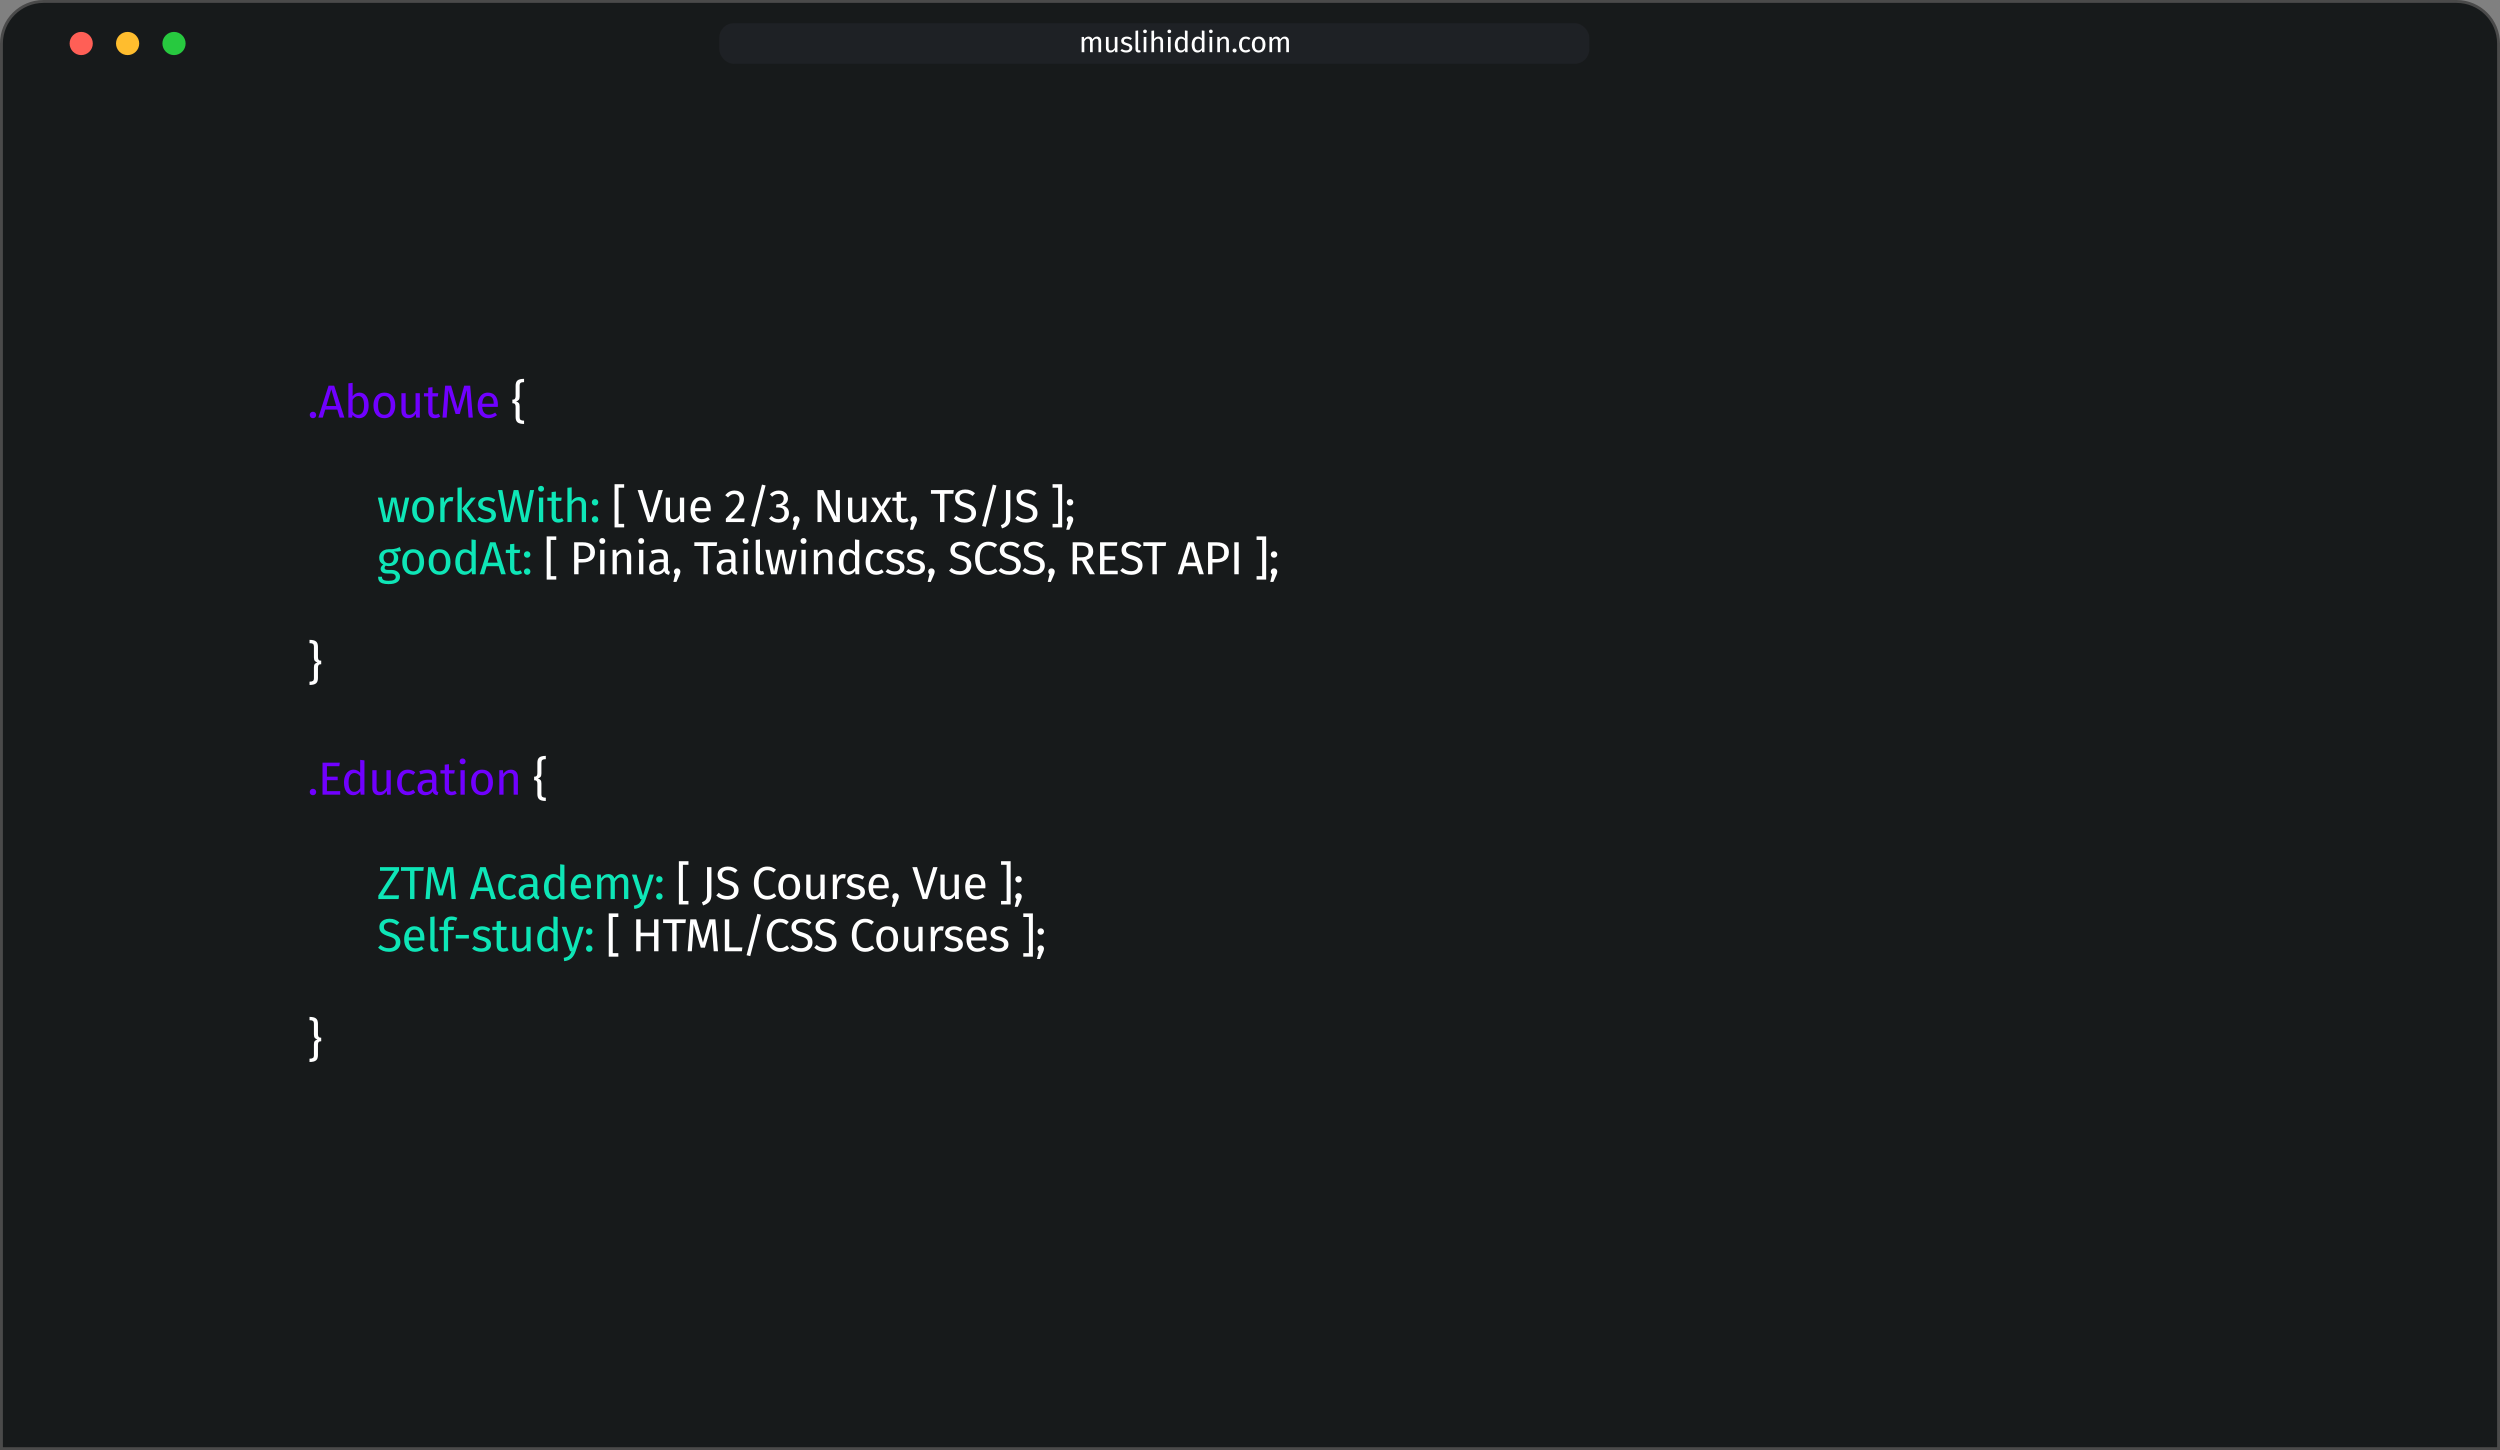 <svg width="862" height="500" viewBox="0 0 862 500" fill="none" xmlns="http://www.w3.org/2000/svg">
<rect x="0" y="0" width="862" height="500" fill="#808080" stroke="none"/>
<path d="M15 0.5H847C855.008 0.5 861.5 6.992 861.5 15V499.5H0.5V15C0.5 6.992 6.992 0.5 15 0.5Z" fill="#171A1B"/>
<circle cx="28" cy="15" r="4" fill="#FF5F56"/>
<circle cx="44" cy="15" r="4" fill="#FFBD2E"/>
<circle cx="60" cy="15" r="4" fill="#27C93F"/>
<rect opacity="0.9" x="248" y="8" width="300" height="14" rx="5" fill="#202226"/>
<path d="M378.24 12.61C378.673 12.61 379.02 12.757 379.28 13.05C379.54 13.337 379.67 13.727 379.67 14.22V18H378.75V14.35C378.75 13.67 378.503 13.33 378.01 13.33C377.75 13.33 377.53 13.407 377.35 13.56C377.17 13.707 376.977 13.94 376.77 14.26V18H375.85V14.35C375.85 13.67 375.603 13.33 375.11 13.33C374.843 13.33 374.62 13.407 374.44 13.56C374.26 13.713 374.07 13.947 373.87 14.26V18H372.95V12.73H373.74L373.82 13.5C374.213 12.907 374.72 12.61 375.34 12.61C375.667 12.61 375.943 12.693 376.17 12.86C376.403 13.027 376.57 13.26 376.67 13.56C376.877 13.253 377.103 13.02 377.35 12.86C377.603 12.693 377.9 12.61 378.24 12.61ZM385.294 18H384.504L384.434 17.18C384.234 17.507 384.004 17.747 383.744 17.9C383.484 18.047 383.168 18.12 382.794 18.12C382.334 18.12 381.974 17.98 381.714 17.7C381.454 17.42 381.324 17.023 381.324 16.51V12.73H382.244V16.41C382.244 16.77 382.308 17.027 382.434 17.18C382.561 17.327 382.768 17.4 383.054 17.4C383.568 17.4 384.008 17.097 384.374 16.49V12.73H385.294V18ZM388.475 12.61C388.835 12.61 389.158 12.66 389.445 12.76C389.731 12.86 390.005 13.01 390.265 13.21L389.875 13.79C389.635 13.637 389.405 13.523 389.185 13.45C388.971 13.377 388.745 13.34 388.505 13.34C388.205 13.34 387.968 13.403 387.795 13.53C387.621 13.65 387.535 13.817 387.535 14.03C387.535 14.243 387.615 14.41 387.775 14.53C387.941 14.65 388.238 14.767 388.665 14.88C389.251 15.027 389.688 15.227 389.975 15.48C390.268 15.733 390.415 16.08 390.415 16.52C390.415 17.04 390.211 17.437 389.805 17.71C389.405 17.983 388.915 18.12 388.335 18.12C387.535 18.12 386.871 17.89 386.345 17.43L386.835 16.87C387.281 17.21 387.775 17.38 388.315 17.38C388.661 17.38 388.935 17.31 389.135 17.17C389.341 17.023 389.445 16.827 389.445 16.58C389.445 16.4 389.408 16.257 389.335 16.15C389.261 16.037 389.135 15.94 388.955 15.86C388.775 15.773 388.511 15.683 388.165 15.59C387.605 15.443 387.198 15.247 386.945 15C386.698 14.753 386.575 14.44 386.575 14.06C386.575 13.787 386.655 13.54 386.815 13.32C386.981 13.093 387.208 12.92 387.495 12.8C387.788 12.673 388.115 12.61 388.475 12.61ZM392.612 18.12C392.272 18.12 392.002 18.02 391.802 17.82C391.609 17.613 391.512 17.327 391.512 16.96V10.61L392.432 10.5V16.94C392.432 17.087 392.456 17.193 392.502 17.26C392.556 17.327 392.642 17.36 392.762 17.36C392.889 17.36 393.002 17.34 393.102 17.3L393.342 17.94C393.122 18.06 392.879 18.12 392.612 18.12ZM395.262 12.73V18H394.342V12.73H395.262ZM394.792 10.2C394.986 10.2 395.142 10.26 395.262 10.38C395.382 10.5 395.442 10.65 395.442 10.83C395.442 11.01 395.382 11.16 395.262 11.28C395.142 11.393 394.986 11.45 394.792 11.45C394.606 11.45 394.452 11.393 394.332 11.28C394.212 11.16 394.152 11.01 394.152 10.83C394.152 10.65 394.212 10.5 394.332 10.38C394.452 10.26 394.606 10.2 394.792 10.2ZM399.494 12.61C399.974 12.61 400.348 12.753 400.614 13.04C400.888 13.327 401.024 13.72 401.024 14.22V18H400.104V14.35C400.104 13.977 400.031 13.713 399.884 13.56C399.744 13.407 399.538 13.33 399.264 13.33C398.991 13.33 398.748 13.41 398.534 13.57C398.321 13.73 398.121 13.957 397.934 14.25V18H397.014V10.62L397.934 10.52V13.46C398.348 12.893 398.868 12.61 399.494 12.61ZM403.644 12.73V18H402.724V12.73H403.644ZM403.174 10.2C403.367 10.2 403.524 10.26 403.644 10.38C403.764 10.5 403.824 10.65 403.824 10.83C403.824 11.01 403.764 11.16 403.644 11.28C403.524 11.393 403.367 11.45 403.174 11.45C402.987 11.45 402.834 11.393 402.714 11.28C402.594 11.16 402.534 11.01 402.534 10.83C402.534 10.65 402.594 10.5 402.714 10.38C402.834 10.26 402.987 10.2 403.174 10.2ZM409.476 10.61V18H408.666L408.576 17.27C408.403 17.537 408.186 17.747 407.926 17.9C407.666 18.047 407.376 18.12 407.056 18.12C406.429 18.12 405.939 17.873 405.586 17.38C405.239 16.887 405.066 16.223 405.066 15.39C405.066 14.85 405.149 14.37 405.316 13.95C405.483 13.53 405.723 13.203 406.036 12.97C406.349 12.73 406.716 12.61 407.136 12.61C407.676 12.61 408.149 12.827 408.556 13.26V10.5L409.476 10.61ZM407.256 17.39C407.536 17.39 407.776 17.327 407.976 17.2C408.176 17.067 408.369 16.87 408.556 16.61V14.03C408.383 13.803 408.196 13.633 407.996 13.52C407.803 13.4 407.583 13.34 407.336 13.34C406.929 13.34 406.613 13.51 406.386 13.85C406.166 14.19 406.056 14.697 406.056 15.37C406.056 16.05 406.159 16.557 406.366 16.89C406.573 17.223 406.869 17.39 407.256 17.39ZM415.303 10.61V18H414.493L414.403 17.27C414.229 17.537 414.013 17.747 413.753 17.9C413.493 18.047 413.203 18.12 412.883 18.12C412.256 18.12 411.766 17.873 411.413 17.38C411.066 16.887 410.893 16.223 410.893 15.39C410.893 14.85 410.976 14.37 411.143 13.95C411.309 13.53 411.549 13.203 411.863 12.97C412.176 12.73 412.543 12.61 412.963 12.61C413.503 12.61 413.976 12.827 414.383 13.26V10.5L415.303 10.61ZM413.083 17.39C413.363 17.39 413.603 17.327 413.803 17.2C414.003 17.067 414.196 16.87 414.383 16.61V14.03C414.209 13.803 414.023 13.633 413.823 13.52C413.629 13.4 413.409 13.34 413.163 13.34C412.756 13.34 412.439 13.51 412.213 13.85C411.993 14.19 411.883 14.697 411.883 15.37C411.883 16.05 411.986 16.557 412.193 16.89C412.399 17.223 412.696 17.39 413.083 17.39ZM417.969 12.73V18H417.049V12.73H417.969ZM417.499 10.2C417.693 10.2 417.849 10.26 417.969 10.38C418.089 10.5 418.149 10.65 418.149 10.83C418.149 11.01 418.089 11.16 417.969 11.28C417.849 11.393 417.693 11.45 417.499 11.45C417.313 11.45 417.159 11.393 417.039 11.28C416.919 11.16 416.859 11.01 416.859 10.83C416.859 10.65 416.919 10.5 417.039 10.38C417.159 10.26 417.313 10.2 417.499 10.2ZM422.201 12.61C422.681 12.61 423.055 12.753 423.321 13.04C423.595 13.327 423.731 13.72 423.731 14.22V18H422.811V14.35C422.811 13.977 422.741 13.713 422.601 13.56C422.461 13.407 422.255 13.33 421.981 13.33C421.701 13.33 421.455 13.41 421.241 13.57C421.028 13.73 420.828 13.96 420.641 14.26V18H419.721V12.73H420.511L420.591 13.51C420.778 13.23 421.008 13.01 421.281 12.85C421.561 12.69 421.868 12.61 422.201 12.61ZM425.671 16.73C425.871 16.73 426.038 16.797 426.171 16.93C426.304 17.063 426.371 17.227 426.371 17.42C426.371 17.613 426.304 17.78 426.171 17.92C426.038 18.053 425.871 18.12 425.671 18.12C425.478 18.12 425.314 18.053 425.181 17.92C425.048 17.78 424.981 17.613 424.981 17.42C424.981 17.227 425.048 17.063 425.181 16.93C425.314 16.797 425.478 16.73 425.671 16.73ZM429.506 12.61C429.819 12.61 430.106 12.657 430.366 12.75C430.626 12.837 430.876 12.98 431.116 13.18L430.676 13.76C430.489 13.627 430.306 13.53 430.126 13.47C429.952 13.403 429.759 13.37 429.546 13.37C429.119 13.37 428.786 13.54 428.546 13.88C428.312 14.22 428.196 14.723 428.196 15.39C428.196 16.057 428.312 16.55 428.546 16.87C428.779 17.183 429.112 17.34 429.546 17.34C429.752 17.34 429.942 17.31 430.116 17.25C430.289 17.183 430.482 17.08 430.696 16.94L431.116 17.54C430.636 17.927 430.099 18.12 429.506 18.12C428.792 18.12 428.229 17.88 427.816 17.4C427.409 16.92 427.206 16.257 427.206 15.41C427.206 14.85 427.299 14.36 427.486 13.94C427.672 13.52 427.936 13.193 428.276 12.96C428.622 12.727 429.032 12.61 429.506 12.61ZM433.996 12.61C434.736 12.61 435.309 12.857 435.716 13.35C436.129 13.843 436.336 14.513 436.336 15.36C436.336 15.907 436.242 16.39 436.056 16.81C435.869 17.223 435.599 17.547 435.246 17.78C434.892 18.007 434.472 18.12 433.986 18.12C433.246 18.12 432.669 17.873 432.256 17.38C431.842 16.887 431.636 16.217 431.636 15.37C431.636 14.823 431.729 14.343 431.916 13.93C432.102 13.51 432.372 13.187 432.726 12.96C433.079 12.727 433.502 12.61 433.996 12.61ZM433.996 13.35C433.082 13.35 432.626 14.023 432.626 15.37C432.626 16.71 433.079 17.38 433.986 17.38C434.892 17.38 435.346 16.707 435.346 15.36C435.346 14.02 434.896 13.35 433.996 13.35ZM442.995 12.61C443.429 12.61 443.775 12.757 444.035 13.05C444.295 13.337 444.425 13.727 444.425 14.22V18H443.505V14.35C443.505 13.67 443.259 13.33 442.765 13.33C442.505 13.33 442.285 13.407 442.105 13.56C441.925 13.707 441.732 13.94 441.525 14.26V18H440.605V14.35C440.605 13.67 440.359 13.33 439.865 13.33C439.599 13.33 439.375 13.407 439.195 13.56C439.015 13.713 438.825 13.947 438.625 14.26V18H437.705V12.73H438.495L438.575 13.5C438.969 12.907 439.475 12.61 440.095 12.61C440.422 12.61 440.699 12.693 440.925 12.86C441.159 13.027 441.325 13.26 441.425 13.56C441.632 13.253 441.859 13.02 442.105 12.86C442.359 12.693 442.655 12.61 442.995 12.61Z" fill="white"/>
<path d="M107.904 141.968C108.224 141.968 108.491 142.075 108.704 142.288C108.917 142.501 109.024 142.763 109.024 143.072C109.024 143.381 108.917 143.648 108.704 143.872C108.491 144.085 108.224 144.192 107.904 144.192C107.595 144.192 107.333 144.085 107.12 143.872C106.907 143.648 106.8 143.381 106.8 143.072C106.8 142.763 106.907 142.501 107.12 142.288C107.333 142.075 107.595 141.968 107.904 141.968ZM117.138 144L116.306 141.232H112.13L111.298 144H109.762L113.298 132.976H115.218L118.738 144H117.138ZM112.498 140H115.938L114.226 134.24L112.498 140ZM123.974 135.376C124.934 135.376 125.697 135.765 126.262 136.544C126.827 137.312 127.11 138.389 127.11 139.776C127.11 140.651 126.977 141.424 126.71 142.096C126.443 142.757 126.059 143.275 125.558 143.648C125.057 144.011 124.47 144.192 123.798 144.192C122.913 144.192 122.166 143.819 121.558 143.072L121.414 144H120.118V132.176L121.59 132V136.624C122.198 135.792 122.993 135.376 123.974 135.376ZM123.446 143.024C124.097 143.024 124.603 142.763 124.966 142.24C125.339 141.707 125.526 140.885 125.526 139.776C125.526 138.635 125.355 137.813 125.014 137.312C124.673 136.8 124.187 136.544 123.558 136.544C122.811 136.544 122.155 136.981 121.59 137.856V141.888C121.814 142.24 122.086 142.517 122.406 142.72C122.737 142.923 123.083 143.024 123.446 143.024ZM132.546 135.376C133.73 135.376 134.647 135.771 135.298 136.56C135.959 137.349 136.29 138.421 136.29 139.776C136.29 140.651 136.141 141.424 135.842 142.096C135.543 142.757 135.111 143.275 134.546 143.648C133.981 144.011 133.309 144.192 132.53 144.192C131.346 144.192 130.423 143.797 129.762 143.008C129.101 142.219 128.77 141.147 128.77 139.792C128.77 138.917 128.919 138.149 129.218 137.488C129.517 136.816 129.949 136.299 130.514 135.936C131.079 135.563 131.757 135.376 132.546 135.376ZM132.546 136.56C131.085 136.56 130.354 137.637 130.354 139.792C130.354 141.936 131.079 143.008 132.53 143.008C133.981 143.008 134.706 141.931 134.706 139.776C134.706 137.632 133.986 136.56 132.546 136.56ZM144.754 144H143.49L143.378 142.688C143.058 143.211 142.69 143.595 142.274 143.84C141.858 144.075 141.351 144.192 140.754 144.192C140.018 144.192 139.442 143.968 139.026 143.52C138.61 143.072 138.402 142.437 138.402 141.616V135.568H139.874V141.456C139.874 142.032 139.975 142.443 140.178 142.688C140.381 142.923 140.711 143.04 141.17 143.04C141.991 143.04 142.695 142.555 143.282 141.584V135.568H144.754V144ZM151.81 143.616C151.256 144 150.626 144.192 149.922 144.192C149.208 144.192 148.648 143.989 148.242 143.584C147.848 143.168 147.65 142.571 147.65 141.792V136.704H146.178V135.568H147.65V133.664L149.122 133.488V135.568H151.122L150.962 136.704H149.122V141.728C149.122 142.165 149.197 142.485 149.346 142.688C149.506 142.88 149.768 142.976 150.13 142.976C150.461 142.976 150.834 142.864 151.25 142.64L151.81 143.616ZM163.032 144H161.56L161.176 139.024C161.016 137.072 160.925 135.573 160.904 134.528L158.52 142.752H157.096L154.584 134.512C154.584 135.845 154.514 137.387 154.376 139.136L154.008 144H152.568L153.48 132.976H155.528L157.848 140.992L160.056 132.976H162.12L163.032 144ZM171.677 139.536C171.677 139.781 171.666 140.032 171.645 140.288H166.269C166.333 141.216 166.567 141.899 166.973 142.336C167.378 142.773 167.901 142.992 168.541 142.992C168.946 142.992 169.319 142.933 169.661 142.816C170.002 142.699 170.359 142.512 170.733 142.256L171.373 143.136C170.477 143.84 169.495 144.192 168.429 144.192C167.255 144.192 166.338 143.808 165.677 143.04C165.026 142.272 164.701 141.216 164.701 139.872C164.701 138.997 164.839 138.224 165.117 137.552C165.405 136.869 165.81 136.336 166.333 135.952C166.866 135.568 167.49 135.376 168.205 135.376C169.325 135.376 170.183 135.744 170.781 136.48C171.378 137.216 171.677 138.235 171.677 139.536ZM170.221 139.104C170.221 138.272 170.055 137.637 169.725 137.2C169.394 136.763 168.898 136.544 168.237 136.544C167.031 136.544 166.375 137.429 166.269 139.2H170.221V139.104Z" fill="#7000FF"/>
<path d="M180.694 131.76C180.15 131.76 179.761 131.845 179.526 132.016C179.291 132.176 179.174 132.453 179.174 132.848V136.672C179.174 137.216 179.078 137.611 178.886 137.856C178.694 138.091 178.39 138.277 177.974 138.416C178.401 138.565 178.705 138.752 178.886 138.976C179.078 139.2 179.174 139.584 179.174 140.128V143.952C179.174 144.347 179.291 144.624 179.526 144.784C179.761 144.955 180.15 145.04 180.694 145.04V146.176C179.627 146.176 178.875 145.989 178.438 145.616C178.001 145.253 177.782 144.645 177.782 143.792V140.24C177.782 139.792 177.697 139.477 177.526 139.296C177.366 139.115 177.078 139.024 176.662 139.024V137.808C177.078 137.808 177.366 137.712 177.526 137.52C177.697 137.328 177.782 137.008 177.782 136.56V133.008C177.782 132.155 178.001 131.547 178.438 131.184C178.875 130.811 179.627 130.624 180.694 130.624V131.76ZM215.209 166.944V168.176H213.289V180.64H215.209V181.856H211.897V166.944H215.209ZM228.568 168.976L225.048 180H223.416L219.864 168.976H221.496L224.264 178.352L227.032 168.976H228.568ZM235.898 180H234.634L234.522 178.688C234.202 179.211 233.834 179.595 233.418 179.84C233.002 180.075 232.496 180.192 231.898 180.192C231.162 180.192 230.586 179.968 230.17 179.52C229.754 179.072 229.546 178.437 229.546 177.616V171.568H231.018V177.456C231.018 178.032 231.12 178.443 231.322 178.688C231.525 178.923 231.856 179.04 232.314 179.04C233.136 179.04 233.84 178.555 234.426 177.584V171.568H235.898V180ZM245.067 175.536C245.067 175.781 245.056 176.032 245.035 176.288H239.659C239.723 177.216 239.957 177.899 240.363 178.336C240.768 178.773 241.291 178.992 241.931 178.992C242.336 178.992 242.709 178.933 243.051 178.816C243.392 178.699 243.749 178.512 244.123 178.256L244.763 179.136C243.867 179.84 242.885 180.192 241.819 180.192C240.645 180.192 239.728 179.808 239.067 179.04C238.416 178.272 238.091 177.216 238.091 175.872C238.091 174.997 238.229 174.224 238.507 173.552C238.795 172.869 239.2 172.336 239.723 171.952C240.256 171.568 240.88 171.376 241.595 171.376C242.715 171.376 243.573 171.744 244.171 172.48C244.768 173.216 245.067 174.235 245.067 175.536ZM243.611 175.104C243.611 174.272 243.445 173.637 243.115 173.2C242.784 172.763 242.288 172.544 241.627 172.544C240.421 172.544 239.765 173.429 239.659 175.2H243.611V175.104ZM253.3 169.136C253.94 169.136 254.5 169.264 254.98 169.52C255.471 169.776 255.849 170.128 256.116 170.576C256.383 171.013 256.516 171.509 256.516 172.064C256.516 172.715 256.367 173.339 256.068 173.936C255.78 174.533 255.332 175.179 254.724 175.872C254.116 176.565 253.193 177.531 251.956 178.768H256.772L256.596 180H250.276V178.832C251.705 177.349 252.719 176.267 253.316 175.584C253.913 174.891 254.34 174.288 254.596 173.776C254.852 173.264 254.98 172.715 254.98 172.128C254.98 171.573 254.82 171.141 254.5 170.832C254.18 170.512 253.753 170.352 253.22 170.352C252.783 170.352 252.399 170.443 252.068 170.624C251.737 170.805 251.385 171.104 251.012 171.52L250.052 170.752C250.489 170.208 250.975 169.803 251.508 169.536C252.041 169.269 252.639 169.136 253.3 169.136ZM262.726 167.088L263.974 167.376L260.278 181.664L259.014 181.36L262.726 167.088ZM268.522 169.136C269.183 169.136 269.749 169.259 270.218 169.504C270.698 169.749 271.061 170.08 271.306 170.496C271.562 170.912 271.69 171.365 271.69 171.856C271.69 172.507 271.498 173.045 271.114 173.472C270.741 173.888 270.239 174.171 269.61 174.32C270.325 174.384 270.906 174.64 271.354 175.088C271.802 175.536 272.026 176.144 272.026 176.912C272.026 177.531 271.877 178.091 271.578 178.592C271.279 179.093 270.853 179.488 270.298 179.776C269.743 180.053 269.103 180.192 268.378 180.192C267.727 180.192 267.13 180.075 266.586 179.84C266.042 179.595 265.567 179.232 265.162 178.752L266.042 177.936C266.394 178.299 266.751 178.565 267.114 178.736C267.487 178.907 267.893 178.992 268.33 178.992C269.002 178.992 269.53 178.805 269.914 178.432C270.298 178.048 270.49 177.536 270.49 176.896C270.49 176.192 270.309 175.696 269.946 175.408C269.583 175.12 269.055 174.976 268.362 174.976H267.562L267.738 173.84H268.282C268.837 173.84 269.295 173.675 269.658 173.344C270.031 173.013 270.218 172.549 270.218 171.952C270.218 171.451 270.058 171.056 269.738 170.768C269.418 170.469 268.986 170.32 268.442 170.32C268.026 170.32 267.642 170.395 267.29 170.544C266.949 170.693 266.597 170.939 266.234 171.28L265.466 170.4C266.373 169.557 267.391 169.136 268.522 169.136ZM274.57 177.968C274.89 177.968 275.157 178.075 275.37 178.288C275.584 178.501 275.69 178.763 275.69 179.072C275.69 179.403 275.594 179.781 275.402 180.208L274.33 182.656H273.274L273.914 180C273.776 179.893 273.664 179.76 273.578 179.6C273.504 179.44 273.466 179.264 273.466 179.072C273.466 178.763 273.573 178.501 273.786 178.288C274 178.075 274.261 177.968 274.57 177.968ZM289.592 180H287.56L283.08 170.64C283.144 171.376 283.192 172.059 283.224 172.688C283.267 173.307 283.288 174.059 283.288 174.944V180H281.864V168.976H283.848L288.376 178.352C288.344 178.075 288.302 177.589 288.248 176.896C288.195 176.203 288.168 175.568 288.168 174.992V168.976H289.592V180ZM298.738 180H297.474L297.362 178.688C297.042 179.211 296.674 179.595 296.258 179.84C295.842 180.075 295.336 180.192 294.738 180.192C294.002 180.192 293.426 179.968 293.01 179.52C292.594 179.072 292.386 178.437 292.386 177.616V171.568H293.858V177.456C293.858 178.032 293.96 178.443 294.162 178.688C294.365 178.923 294.696 179.04 295.154 179.04C295.976 179.04 296.68 178.555 297.266 177.584V171.568H298.738V180ZM304.771 175.488L307.699 180H305.923L303.859 176.432L301.763 180H300.099L303.043 175.552L300.435 171.568H302.163L303.923 174.656L305.699 171.568H307.363L304.771 175.488ZM313.32 179.616C312.766 180 312.136 180.192 311.432 180.192C310.718 180.192 310.158 179.989 309.752 179.584C309.358 179.168 309.16 178.571 309.16 177.792V172.704H307.688V171.568H309.16V169.664L310.632 169.488V171.568H312.632L312.472 172.704H310.632V177.728C310.632 178.165 310.707 178.485 310.856 178.688C311.016 178.88 311.278 178.976 311.64 178.976C311.971 178.976 312.344 178.864 312.76 178.64L313.32 179.616ZM315.052 177.968C315.372 177.968 315.639 178.075 315.852 178.288C316.065 178.501 316.172 178.763 316.172 179.072C316.172 179.403 316.076 179.781 315.884 180.208L314.812 182.656H313.756L314.396 180C314.257 179.893 314.145 179.76 314.06 179.6C313.985 179.44 313.948 179.264 313.948 179.072C313.948 178.763 314.055 178.501 314.268 178.288C314.481 178.075 314.743 177.968 315.052 177.968ZM328.858 168.976L328.698 170.272H325.642V180H324.122V170.272H320.986V168.976H328.858ZM332.779 168.784C333.515 168.784 334.145 168.891 334.667 169.104C335.19 169.307 335.697 169.627 336.187 170.064L335.355 170.992C334.939 170.661 334.529 170.421 334.123 170.272C333.729 170.112 333.302 170.032 332.843 170.032C332.267 170.032 331.793 170.165 331.419 170.432C331.046 170.699 330.859 171.088 330.859 171.6C330.859 171.92 330.923 172.192 331.051 172.416C331.179 172.629 331.414 172.827 331.755 173.008C332.107 173.189 332.614 173.381 333.275 173.584C333.969 173.797 334.545 174.027 335.003 174.272C335.462 174.517 335.83 174.859 336.107 175.296C336.395 175.723 336.539 176.267 336.539 176.928C336.539 177.568 336.379 178.133 336.059 178.624C335.75 179.115 335.297 179.499 334.699 179.776C334.113 180.053 333.414 180.192 332.603 180.192C331.078 180.192 329.83 179.717 328.859 178.768L329.691 177.84C330.139 178.203 330.593 178.48 331.051 178.672C331.51 178.853 332.022 178.944 332.587 178.944C333.27 178.944 333.835 178.779 334.283 178.448C334.731 178.107 334.955 177.616 334.955 176.976C334.955 176.613 334.886 176.315 334.747 176.08C334.609 175.835 334.369 175.616 334.027 175.424C333.697 175.232 333.211 175.04 332.571 174.848C331.441 174.507 330.614 174.096 330.091 173.616C329.569 173.136 329.307 172.485 329.307 171.664C329.307 171.109 329.451 170.613 329.739 170.176C330.038 169.739 330.449 169.397 330.971 169.152C331.505 168.907 332.107 168.784 332.779 168.784ZM342.33 167.088L343.578 167.376L339.882 181.664L338.618 181.36L342.33 167.088ZM348.371 178.464C348.371 179.552 348.131 180.368 347.651 180.912C347.181 181.456 346.461 181.883 345.491 182.192L345.091 181.088C345.581 180.896 345.949 180.688 346.195 180.464C346.44 180.24 346.611 179.968 346.707 179.648C346.803 179.328 346.851 178.912 346.851 178.4V168.976H348.371V178.464ZM353.966 168.784C354.702 168.784 355.331 168.891 355.854 169.104C356.376 169.307 356.883 169.627 357.374 170.064L356.542 170.992C356.126 170.661 355.715 170.421 355.31 170.272C354.915 170.112 354.488 170.032 354.03 170.032C353.454 170.032 352.979 170.165 352.606 170.432C352.232 170.699 352.046 171.088 352.046 171.6C352.046 171.92 352.11 172.192 352.238 172.416C352.366 172.629 352.6 172.827 352.942 173.008C353.294 173.189 353.8 173.381 354.462 173.584C355.155 173.797 355.731 174.027 356.19 174.272C356.648 174.517 357.016 174.859 357.294 175.296C357.582 175.723 357.726 176.267 357.726 176.928C357.726 177.568 357.566 178.133 357.246 178.624C356.936 179.115 356.483 179.499 355.886 179.776C355.299 180.053 354.6 180.192 353.79 180.192C352.264 180.192 351.016 179.717 350.046 178.768L350.878 177.84C351.326 178.203 351.779 178.48 352.238 178.672C352.696 178.853 353.208 178.944 353.774 178.944C354.456 178.944 355.022 178.779 355.47 178.448C355.918 178.107 356.142 177.616 356.142 176.976C356.142 176.613 356.072 176.315 355.934 176.08C355.795 175.835 355.555 175.616 355.214 175.424C354.883 175.232 354.398 175.04 353.758 174.848C352.627 174.507 351.8 174.096 351.278 173.616C350.755 173.136 350.494 172.485 350.494 171.664C350.494 171.109 350.638 170.613 350.926 170.176C351.224 169.739 351.635 169.397 352.158 169.152C352.691 168.907 353.294 168.784 353.966 168.784ZM366.231 166.944V181.856H362.919V180.64H364.839V168.176H362.919V166.944H366.231ZM368.939 177.968C369.259 177.968 369.526 178.075 369.739 178.288C369.952 178.501 370.059 178.763 370.059 179.072C370.059 179.403 369.963 179.781 369.771 180.208L368.699 182.656H367.643L368.283 180C368.144 179.893 368.032 179.76 367.947 179.6C367.872 179.44 367.835 179.264 367.835 179.072C367.835 178.763 367.942 178.501 368.155 178.288C368.368 178.075 368.63 177.968 368.939 177.968ZM368.939 172.08C369.259 172.08 369.526 172.187 369.739 172.4C369.952 172.613 370.059 172.875 370.059 173.184C370.059 173.493 369.952 173.76 369.739 173.984C369.526 174.197 369.259 174.304 368.939 174.304C368.63 174.304 368.368 174.197 368.155 173.984C367.942 173.76 367.835 173.493 367.835 173.184C367.835 172.875 367.942 172.613 368.155 172.4C368.368 172.187 368.63 172.08 368.939 172.08ZM191.804 184.944V186.176H189.884V198.64H191.804V199.856H188.492V184.944H191.804ZM200.859 186.976C202.224 186.976 203.28 187.264 204.027 187.84C204.774 188.405 205.147 189.253 205.147 190.384C205.147 191.589 204.758 192.485 203.979 193.072C203.2 193.659 202.166 193.952 200.875 193.952H199.483V198H197.963V186.976H200.859ZM200.811 192.752C201.696 192.752 202.368 192.581 202.827 192.24C203.296 191.899 203.531 191.285 203.531 190.4C203.531 189.611 203.296 189.04 202.827 188.688C202.368 188.336 201.707 188.16 200.843 188.16H199.483V192.752H200.811ZM208.412 189.568V198H206.94V189.568H208.412ZM207.66 185.52C207.969 185.52 208.22 185.616 208.412 185.808C208.604 186 208.7 186.24 208.7 186.528C208.7 186.816 208.604 187.056 208.412 187.248C208.22 187.429 207.969 187.52 207.66 187.52C207.361 187.52 207.116 187.429 206.924 187.248C206.732 187.056 206.636 186.816 206.636 186.528C206.636 186.24 206.732 186 206.924 185.808C207.116 185.616 207.361 185.52 207.66 185.52ZM215.184 189.376C215.952 189.376 216.549 189.605 216.976 190.064C217.413 190.523 217.632 191.152 217.632 191.952V198H216.16V192.16C216.16 191.563 216.048 191.141 215.824 190.896C215.6 190.651 215.269 190.528 214.832 190.528C214.384 190.528 213.989 190.656 213.648 190.912C213.306 191.168 212.986 191.536 212.688 192.016V198H211.216V189.568H212.48L212.608 190.816C212.906 190.368 213.274 190.016 213.712 189.76C214.16 189.504 214.65 189.376 215.184 189.376ZM221.823 189.568V198H220.351V189.568H221.823ZM221.071 185.52C221.38 185.52 221.631 185.616 221.823 185.808C222.015 186 222.111 186.24 222.111 186.528C222.111 186.816 222.015 187.056 221.823 187.248C221.631 187.429 221.38 187.52 221.071 187.52C220.772 187.52 220.527 187.429 220.335 187.248C220.143 187.056 220.047 186.816 220.047 186.528C220.047 186.24 220.143 186 220.335 185.808C220.527 185.616 220.772 185.52 221.071 185.52ZM230.306 196.032C230.306 196.373 230.365 196.629 230.482 196.8C230.6 196.96 230.776 197.083 231.01 197.168L230.674 198.192C230.237 198.139 229.885 198.016 229.618 197.824C229.352 197.632 229.154 197.333 229.026 196.928C228.461 197.771 227.624 198.192 226.514 198.192C225.682 198.192 225.026 197.957 224.546 197.488C224.066 197.019 223.826 196.405 223.826 195.648C223.826 194.752 224.146 194.064 224.786 193.584C225.437 193.104 226.354 192.864 227.538 192.864H228.834V192.24C228.834 191.643 228.69 191.216 228.402 190.96C228.114 190.704 227.672 190.576 227.074 190.576C226.456 190.576 225.698 190.725 224.802 191.024L224.434 189.952C225.48 189.568 226.45 189.376 227.346 189.376C228.338 189.376 229.08 189.621 229.57 190.112C230.061 190.592 230.306 191.28 230.306 192.176V196.032ZM226.85 197.088C227.693 197.088 228.354 196.651 228.834 195.776V193.84H227.73C226.173 193.84 225.394 194.416 225.394 195.568C225.394 196.069 225.517 196.448 225.762 196.704C226.008 196.96 226.37 197.088 226.85 197.088ZM233.473 195.968C233.793 195.968 234.06 196.075 234.273 196.288C234.487 196.501 234.593 196.763 234.593 197.072C234.593 197.403 234.497 197.781 234.305 198.208L233.233 200.656H232.177L232.817 198C232.679 197.893 232.567 197.76 232.481 197.6C232.407 197.44 232.369 197.264 232.369 197.072C232.369 196.763 232.476 196.501 232.689 196.288C232.903 196.075 233.164 195.968 233.473 195.968ZM247.279 186.976L247.119 188.272H244.063V198H242.543V188.272H239.407V186.976H247.279ZM253.596 196.032C253.596 196.373 253.655 196.629 253.772 196.8C253.89 196.96 254.066 197.083 254.3 197.168L253.964 198.192C253.527 198.139 253.175 198.016 252.908 197.824C252.642 197.632 252.444 197.333 252.316 196.928C251.751 197.771 250.914 198.192 249.804 198.192C248.972 198.192 248.316 197.957 247.836 197.488C247.356 197.019 247.116 196.405 247.116 195.648C247.116 194.752 247.436 194.064 248.076 193.584C248.727 193.104 249.644 192.864 250.828 192.864H252.124V192.24C252.124 191.643 251.98 191.216 251.692 190.96C251.404 190.704 250.962 190.576 250.364 190.576C249.746 190.576 248.988 190.725 248.092 191.024L247.724 189.952C248.77 189.568 249.74 189.376 250.636 189.376C251.628 189.376 252.37 189.621 252.86 190.112C253.351 190.592 253.596 191.28 253.596 192.176V196.032ZM250.14 197.088C250.983 197.088 251.644 196.651 252.124 195.776V193.84H251.02C249.463 193.84 248.684 194.416 248.684 195.568C248.684 196.069 248.807 196.448 249.052 196.704C249.298 196.96 249.66 197.088 250.14 197.088ZM257.851 189.568V198H256.379V189.568H257.851ZM257.099 185.52C257.409 185.52 257.659 185.616 257.851 185.808C258.043 186 258.139 186.24 258.139 186.528C258.139 186.816 258.043 187.056 257.851 187.248C257.659 187.429 257.409 187.52 257.099 187.52C256.801 187.52 256.555 187.429 256.363 187.248C256.171 187.056 256.075 186.816 256.075 186.528C256.075 186.24 256.171 186 256.363 185.808C256.555 185.616 256.801 185.52 257.099 185.52ZM262.335 198.192C261.791 198.192 261.359 198.032 261.039 197.712C260.73 197.381 260.575 196.923 260.575 196.336V186.176L262.047 186V196.304C262.047 196.539 262.084 196.709 262.159 196.816C262.244 196.923 262.383 196.976 262.575 196.976C262.778 196.976 262.959 196.944 263.119 196.88L263.503 197.904C263.151 198.096 262.762 198.192 262.335 198.192ZM274.735 189.568L272.815 198H270.815L269.343 190.896L267.823 198H265.871L263.903 189.568H265.375L266.895 196.976L268.559 189.568H270.207L271.791 196.976L273.327 189.568H274.735ZM277.803 189.568V198H276.331V189.568H277.803ZM277.051 185.52C277.361 185.52 277.611 185.616 277.803 185.808C277.995 186 278.091 186.24 278.091 186.528C278.091 186.816 277.995 187.056 277.803 187.248C277.611 187.429 277.361 187.52 277.051 187.52C276.753 187.52 276.507 187.429 276.315 187.248C276.123 187.056 276.027 186.816 276.027 186.528C276.027 186.24 276.123 186 276.315 185.808C276.507 185.616 276.753 185.52 277.051 185.52ZM284.575 189.376C285.343 189.376 285.94 189.605 286.367 190.064C286.804 190.523 287.023 191.152 287.023 191.952V198H285.551V192.16C285.551 191.563 285.439 191.141 285.215 190.896C284.991 190.651 284.66 190.528 284.223 190.528C283.775 190.528 283.38 190.656 283.039 190.912C282.698 191.168 282.378 191.536 282.079 192.016V198H280.607V189.568H281.871L281.999 190.816C282.298 190.368 282.666 190.016 283.103 189.76C283.551 189.504 284.042 189.376 284.575 189.376ZM296.27 186.176V198H294.974L294.83 196.832C294.553 197.259 294.206 197.595 293.79 197.84C293.374 198.075 292.91 198.192 292.398 198.192C291.395 198.192 290.611 197.797 290.046 197.008C289.491 196.219 289.214 195.157 289.214 193.824C289.214 192.96 289.347 192.192 289.614 191.52C289.881 190.848 290.265 190.325 290.766 189.952C291.267 189.568 291.854 189.376 292.526 189.376C293.39 189.376 294.147 189.723 294.798 190.416V186L296.27 186.176ZM292.718 197.024C293.166 197.024 293.55 196.923 293.87 196.72C294.19 196.507 294.499 196.192 294.798 195.776V191.648C294.521 191.285 294.222 191.013 293.902 190.832C293.593 190.64 293.241 190.544 292.846 190.544C292.195 190.544 291.689 190.816 291.326 191.36C290.974 191.904 290.798 192.715 290.798 193.792C290.798 194.88 290.963 195.691 291.294 196.224C291.625 196.757 292.099 197.024 292.718 197.024ZM302.136 189.376C302.638 189.376 303.096 189.451 303.512 189.6C303.928 189.739 304.328 189.968 304.712 190.288L304.008 191.216C303.71 191.003 303.416 190.848 303.128 190.752C302.851 190.645 302.542 190.592 302.2 190.592C301.518 190.592 300.984 190.864 300.6 191.408C300.227 191.952 300.04 192.757 300.04 193.824C300.04 194.891 300.227 195.68 300.6 196.192C300.974 196.693 301.507 196.944 302.2 196.944C302.531 196.944 302.835 196.896 303.112 196.8C303.39 196.693 303.699 196.528 304.04 196.304L304.712 197.264C303.944 197.883 303.086 198.192 302.136 198.192C300.995 198.192 300.094 197.808 299.432 197.04C298.782 196.272 298.456 195.211 298.456 193.856C298.456 192.96 298.606 192.176 298.904 191.504C299.203 190.832 299.624 190.309 300.168 189.936C300.723 189.563 301.379 189.376 302.136 189.376ZM308.753 189.376C309.329 189.376 309.846 189.456 310.305 189.616C310.764 189.776 311.201 190.016 311.617 190.336L310.993 191.264C310.609 191.019 310.241 190.837 309.889 190.72C309.548 190.603 309.185 190.544 308.801 190.544C308.321 190.544 307.942 190.645 307.665 190.848C307.388 191.04 307.249 191.307 307.249 191.648C307.249 191.989 307.377 192.256 307.633 192.448C307.9 192.64 308.374 192.827 309.057 193.008C309.996 193.243 310.694 193.563 311.153 193.968C311.622 194.373 311.857 194.928 311.857 195.632C311.857 196.464 311.532 197.099 310.881 197.536C310.241 197.973 309.457 198.192 308.529 198.192C307.249 198.192 306.188 197.824 305.345 197.088L306.129 196.192C306.844 196.736 307.633 197.008 308.497 197.008C309.052 197.008 309.489 196.896 309.809 196.672C310.14 196.437 310.305 196.123 310.305 195.728C310.305 195.44 310.246 195.211 310.129 195.04C310.012 194.859 309.809 194.704 309.521 194.576C309.233 194.437 308.812 194.293 308.257 194.144C307.361 193.909 306.71 193.595 306.305 193.2C305.91 192.805 305.713 192.304 305.713 191.696C305.713 191.259 305.841 190.864 306.097 190.512C306.364 190.149 306.726 189.872 307.185 189.68C307.654 189.477 308.177 189.376 308.753 189.376ZM315.826 189.376C316.402 189.376 316.919 189.456 317.378 189.616C317.836 189.776 318.274 190.016 318.69 190.336L318.066 191.264C317.682 191.019 317.314 190.837 316.962 190.72C316.62 190.603 316.258 190.544 315.874 190.544C315.394 190.544 315.015 190.645 314.738 190.848C314.46 191.04 314.322 191.307 314.322 191.648C314.322 191.989 314.45 192.256 314.706 192.448C314.972 192.64 315.447 192.827 316.13 193.008C317.068 193.243 317.767 193.563 318.226 193.968C318.695 194.373 318.93 194.928 318.93 195.632C318.93 196.464 318.604 197.099 317.954 197.536C317.314 197.973 316.53 198.192 315.602 198.192C314.322 198.192 313.26 197.824 312.418 197.088L313.202 196.192C313.916 196.736 314.706 197.008 315.57 197.008C316.124 197.008 316.562 196.896 316.882 196.672C317.212 196.437 317.378 196.123 317.378 195.728C317.378 195.44 317.319 195.211 317.202 195.04C317.084 194.859 316.882 194.704 316.594 194.576C316.306 194.437 315.884 194.293 315.33 194.144C314.434 193.909 313.783 193.595 313.378 193.2C312.983 192.805 312.786 192.304 312.786 191.696C312.786 191.259 312.914 190.864 313.17 190.512C313.436 190.149 313.799 189.872 314.258 189.68C314.727 189.477 315.25 189.376 315.826 189.376ZM321.15 195.968C321.47 195.968 321.737 196.075 321.95 196.288C322.164 196.501 322.27 196.763 322.27 197.072C322.27 197.403 322.174 197.781 321.982 198.208L320.91 200.656H319.854L320.494 198C320.356 197.893 320.244 197.76 320.158 197.6C320.084 197.44 320.046 197.264 320.046 197.072C320.046 196.763 320.153 196.501 320.366 196.288C320.58 196.075 320.841 195.968 321.15 195.968ZM331.164 186.784C331.9 186.784 332.53 186.891 333.052 187.104C333.575 187.307 334.082 187.627 334.572 188.064L333.74 188.992C333.324 188.661 332.914 188.421 332.508 188.272C332.114 188.112 331.687 188.032 331.228 188.032C330.652 188.032 330.178 188.165 329.804 188.432C329.431 188.699 329.244 189.088 329.244 189.6C329.244 189.92 329.308 190.192 329.436 190.416C329.564 190.629 329.799 190.827 330.14 191.008C330.492 191.189 330.999 191.381 331.66 191.584C332.354 191.797 332.93 192.027 333.388 192.272C333.847 192.517 334.215 192.859 334.492 193.296C334.78 193.723 334.924 194.267 334.924 194.928C334.924 195.568 334.764 196.133 334.444 196.624C334.135 197.115 333.682 197.499 333.084 197.776C332.498 198.053 331.799 198.192 330.988 198.192C329.463 198.192 328.215 197.717 327.244 196.768L328.076 195.84C328.524 196.203 328.978 196.48 329.436 196.672C329.895 196.853 330.407 196.944 330.972 196.944C331.655 196.944 332.22 196.779 332.668 196.448C333.116 196.107 333.34 195.616 333.34 194.976C333.34 194.613 333.271 194.315 333.132 194.08C332.994 193.835 332.754 193.616 332.412 193.424C332.082 193.232 331.596 193.04 330.956 192.848C329.826 192.507 328.999 192.096 328.476 191.616C327.954 191.136 327.692 190.485 327.692 189.664C327.692 189.109 327.836 188.613 328.124 188.176C328.423 187.739 328.834 187.397 329.356 187.152C329.89 186.907 330.492 186.784 331.164 186.784ZM340.779 186.784C341.44 186.784 341.995 186.869 342.443 187.04C342.902 187.211 343.366 187.488 343.835 187.872L343.003 188.848C342.331 188.304 341.622 188.032 340.875 188.032C339.958 188.032 339.216 188.384 338.651 189.088C338.096 189.792 337.819 190.923 337.819 192.48C337.819 193.995 338.096 195.115 338.651 195.84C339.206 196.555 339.942 196.912 340.859 196.912C341.328 196.912 341.739 196.832 342.091 196.672C342.443 196.512 342.816 196.288 343.211 196L343.963 196.96C343.622 197.312 343.184 197.605 342.651 197.84C342.118 198.075 341.504 198.192 340.811 198.192C339.915 198.192 339.115 197.973 338.411 197.536C337.718 197.088 337.174 196.437 336.779 195.584C336.395 194.72 336.203 193.685 336.203 192.48C336.203 191.275 336.406 190.245 336.811 189.392C337.216 188.528 337.766 187.877 338.459 187.44C339.152 187.003 339.926 186.784 340.779 186.784ZM348.2 186.784C348.936 186.784 349.565 186.891 350.088 187.104C350.611 187.307 351.117 187.627 351.608 188.064L350.776 188.992C350.36 188.661 349.949 188.421 349.544 188.272C349.149 188.112 348.723 188.032 348.264 188.032C347.688 188.032 347.213 188.165 346.84 188.432C346.467 188.699 346.28 189.088 346.28 189.6C346.28 189.92 346.344 190.192 346.472 190.416C346.6 190.629 346.835 190.827 347.176 191.008C347.528 191.189 348.035 191.381 348.696 191.584C349.389 191.797 349.965 192.027 350.424 192.272C350.883 192.517 351.251 192.859 351.528 193.296C351.816 193.723 351.96 194.267 351.96 194.928C351.96 195.568 351.8 196.133 351.48 196.624C351.171 197.115 350.717 197.499 350.12 197.776C349.533 198.053 348.835 198.192 348.024 198.192C346.499 198.192 345.251 197.717 344.28 196.768L345.112 195.84C345.56 196.203 346.013 196.48 346.472 196.672C346.931 196.853 347.443 196.944 348.008 196.944C348.691 196.944 349.256 196.779 349.704 196.448C350.152 196.107 350.376 195.616 350.376 194.976C350.376 194.613 350.307 194.315 350.168 194.08C350.029 193.835 349.789 193.616 349.448 193.424C349.117 193.232 348.632 193.04 347.992 192.848C346.861 192.507 346.035 192.096 345.512 191.616C344.989 191.136 344.728 190.485 344.728 189.664C344.728 189.109 344.872 188.613 345.16 188.176C345.459 187.739 345.869 187.397 346.392 187.152C346.925 186.907 347.528 186.784 348.2 186.784ZM356.491 186.784C357.227 186.784 357.857 186.891 358.379 187.104C358.902 187.307 359.409 187.627 359.899 188.064L359.067 188.992C358.651 188.661 358.241 188.421 357.835 188.272C357.441 188.112 357.014 188.032 356.555 188.032C355.979 188.032 355.505 188.165 355.131 188.432C354.758 188.699 354.571 189.088 354.571 189.6C354.571 189.92 354.635 190.192 354.763 190.416C354.891 190.629 355.126 190.827 355.467 191.008C355.819 191.189 356.326 191.381 356.987 191.584C357.681 191.797 358.257 192.027 358.715 192.272C359.174 192.517 359.542 192.859 359.819 193.296C360.107 193.723 360.251 194.267 360.251 194.928C360.251 195.568 360.091 196.133 359.771 196.624C359.462 197.115 359.009 197.499 358.411 197.776C357.825 198.053 357.126 198.192 356.315 198.192C354.79 198.192 353.542 197.717 352.571 196.768L353.403 195.84C353.851 196.203 354.305 196.48 354.763 196.672C355.222 196.853 355.734 196.944 356.299 196.944C356.982 196.944 357.547 196.779 357.995 196.448C358.443 196.107 358.667 195.616 358.667 194.976C358.667 194.613 358.598 194.315 358.459 194.08C358.321 193.835 358.081 193.616 357.739 193.424C357.409 193.232 356.923 193.04 356.283 192.848C355.153 192.507 354.326 192.096 353.803 191.616C353.281 191.136 353.019 190.485 353.019 189.664C353.019 189.109 353.163 188.613 353.451 188.176C353.75 187.739 354.161 187.397 354.683 187.152C355.217 186.907 355.819 186.784 356.491 186.784ZM362.554 195.968C362.874 195.968 363.141 196.075 363.354 196.288C363.567 196.501 363.674 196.763 363.674 197.072C363.674 197.403 363.578 197.781 363.386 198.208L362.314 200.656H361.258L361.898 198C361.759 197.893 361.647 197.76 361.562 197.6C361.487 197.44 361.45 197.264 361.45 197.072C361.45 196.763 361.557 196.501 361.77 196.288C361.983 196.075 362.245 195.968 362.554 195.968ZM373.08 193.328H371.368V198H369.848V186.976H372.744C374.12 186.976 375.16 187.237 375.864 187.76C376.579 188.283 376.936 189.061 376.936 190.096C376.936 190.864 376.739 191.488 376.344 191.968C375.949 192.448 375.352 192.811 374.552 193.056L377.528 198H375.72L373.08 193.328ZM372.904 192.16C373.704 192.16 374.307 192 374.712 191.68C375.117 191.349 375.32 190.821 375.32 190.096C375.32 189.413 375.112 188.923 374.696 188.624C374.291 188.315 373.635 188.16 372.728 188.16H371.368V192.16H372.904ZM385.264 186.976L385.088 188.192H380.816V191.792H384.528V193.008H380.816V196.784H385.392V198H379.296V186.976H385.264ZM390.182 186.784C390.918 186.784 391.547 186.891 392.07 187.104C392.593 187.307 393.099 187.627 393.59 188.064L392.758 188.992C392.342 188.661 391.931 188.421 391.526 188.272C391.131 188.112 390.705 188.032 390.246 188.032C389.67 188.032 389.195 188.165 388.822 188.432C388.449 188.699 388.262 189.088 388.262 189.6C388.262 189.92 388.326 190.192 388.454 190.416C388.582 190.629 388.817 190.827 389.158 191.008C389.51 191.189 390.017 191.381 390.678 191.584C391.371 191.797 391.947 192.027 392.406 192.272C392.865 192.517 393.233 192.859 393.51 193.296C393.798 193.723 393.942 194.267 393.942 194.928C393.942 195.568 393.782 196.133 393.462 196.624C393.153 197.115 392.699 197.499 392.102 197.776C391.515 198.053 390.817 198.192 390.006 198.192C388.481 198.192 387.233 197.717 386.262 196.768L387.094 195.84C387.542 196.203 387.995 196.48 388.454 196.672C388.913 196.853 389.425 196.944 389.99 196.944C390.673 196.944 391.238 196.779 391.686 196.448C392.134 196.107 392.358 195.616 392.358 194.976C392.358 194.613 392.289 194.315 392.15 194.08C392.011 193.835 391.771 193.616 391.43 193.424C391.099 193.232 390.614 193.04 389.974 192.848C388.843 192.507 388.017 192.096 387.494 191.616C386.971 191.136 386.71 190.485 386.71 189.664C386.71 189.109 386.854 188.613 387.142 188.176C387.441 187.739 387.851 187.397 388.374 187.152C388.907 186.907 389.51 186.784 390.182 186.784ZM402.093 186.976L401.933 188.272H398.877V198H397.357V188.272H394.221V186.976H402.093ZM413.473 198L412.641 195.232H408.465L407.633 198H406.097L409.633 186.976H411.553L415.073 198H413.473ZM408.833 194H412.273L410.561 188.24L408.833 194ZM419.429 186.976C420.794 186.976 421.85 187.264 422.597 187.84C423.344 188.405 423.717 189.253 423.717 190.384C423.717 191.589 423.328 192.485 422.549 193.072C421.77 193.659 420.736 193.952 419.445 193.952H418.053V198H416.533V186.976H419.429ZM419.381 192.752C420.266 192.752 420.938 192.581 421.397 192.24C421.866 191.899 422.101 191.285 422.101 190.4C422.101 189.611 421.866 189.04 421.397 188.688C420.938 188.336 420.277 188.16 419.413 188.16H418.053V192.752H419.381ZM427.11 186.976V198H425.59V186.976H427.11ZM436.575 184.944V199.856H433.263V198.64H435.183V186.176H433.263V184.944H436.575ZM439.283 195.968C439.603 195.968 439.87 196.075 440.083 196.288C440.297 196.501 440.403 196.763 440.403 197.072C440.403 197.403 440.307 197.781 440.115 198.208L439.043 200.656H437.987L438.627 198C438.489 197.893 438.377 197.76 438.291 197.6C438.217 197.44 438.179 197.264 438.179 197.072C438.179 196.763 438.286 196.501 438.499 196.288C438.713 196.075 438.974 195.968 439.283 195.968ZM439.283 190.08C439.603 190.08 439.87 190.187 440.083 190.4C440.297 190.613 440.403 190.875 440.403 191.184C440.403 191.493 440.297 191.76 440.083 191.984C439.87 192.197 439.603 192.304 439.283 192.304C438.974 192.304 438.713 192.197 438.499 191.984C438.286 191.76 438.179 191.493 438.179 191.184C438.179 190.875 438.286 190.613 438.499 190.4C438.713 190.187 438.974 190.08 439.283 190.08ZM106.72 220.624C107.787 220.624 108.539 220.811 108.976 221.184C109.413 221.547 109.632 222.155 109.632 223.008V226.56C109.632 227.008 109.712 227.328 109.872 227.52C110.043 227.712 110.336 227.808 110.752 227.808V229.024C110.336 229.024 110.043 229.115 109.872 229.296C109.712 229.477 109.632 229.792 109.632 230.24V233.792C109.632 234.645 109.413 235.253 108.976 235.616C108.539 235.989 107.787 236.176 106.72 236.176V235.04C107.264 235.04 107.653 234.955 107.888 234.784C108.123 234.624 108.24 234.347 108.24 233.952V230.128C108.24 229.584 108.331 229.2 108.512 228.976C108.704 228.752 109.013 228.565 109.44 228.416C109.024 228.277 108.72 228.091 108.528 227.856C108.336 227.611 108.24 227.216 108.24 226.672V222.848C108.24 222.453 108.123 222.176 107.888 222.016C107.653 221.845 107.264 221.76 106.72 221.76V220.624Z" fill="white"/>
<path d="M141.118 171.568L139.198 180H137.198L135.726 172.896L134.206 180H132.254L130.286 171.568H131.758L133.278 178.976L134.942 171.568H136.59L138.174 178.976L139.71 171.568H141.118ZM145.883 171.376C147.067 171.376 147.984 171.771 148.635 172.56C149.296 173.349 149.627 174.421 149.627 175.776C149.627 176.651 149.478 177.424 149.179 178.096C148.88 178.757 148.448 179.275 147.883 179.648C147.318 180.011 146.646 180.192 145.867 180.192C144.683 180.192 143.76 179.797 143.099 179.008C142.438 178.219 142.107 177.147 142.107 175.792C142.107 174.917 142.256 174.149 142.555 173.488C142.854 172.816 143.286 172.299 143.851 171.936C144.416 171.563 145.094 171.376 145.883 171.376ZM145.883 172.56C144.422 172.56 143.691 173.637 143.691 175.792C143.691 177.936 144.416 179.008 145.867 179.008C147.318 179.008 148.043 177.931 148.043 175.776C148.043 173.632 147.323 172.56 145.883 172.56ZM155.483 171.376C155.781 171.376 156.059 171.408 156.315 171.472L156.043 172.912C155.787 172.848 155.541 172.816 155.307 172.816C154.784 172.816 154.363 173.008 154.043 173.392C153.723 173.776 153.472 174.373 153.291 175.184V180H151.819V171.568H153.083L153.227 173.28C153.451 172.651 153.755 172.176 154.139 171.856C154.523 171.536 154.971 171.376 155.483 171.376ZM159.223 168V180H157.751V168.176L159.223 168ZM164.071 171.568L160.967 175.296L164.423 180H162.663L159.319 175.392L162.423 171.568H164.071ZM167.908 171.376C168.484 171.376 169.001 171.456 169.46 171.616C169.919 171.776 170.356 172.016 170.772 172.336L170.148 173.264C169.764 173.019 169.396 172.837 169.044 172.72C168.703 172.603 168.34 172.544 167.956 172.544C167.476 172.544 167.097 172.645 166.82 172.848C166.543 173.04 166.404 173.307 166.404 173.648C166.404 173.989 166.532 174.256 166.788 174.448C167.055 174.64 167.529 174.827 168.212 175.008C169.151 175.243 169.849 175.563 170.308 175.968C170.777 176.373 171.012 176.928 171.012 177.632C171.012 178.464 170.687 179.099 170.036 179.536C169.396 179.973 168.612 180.192 167.684 180.192C166.404 180.192 165.343 179.824 164.5 179.088L165.284 178.192C165.999 178.736 166.788 179.008 167.652 179.008C168.207 179.008 168.644 178.896 168.964 178.672C169.295 178.437 169.46 178.123 169.46 177.728C169.46 177.44 169.401 177.211 169.284 177.04C169.167 176.859 168.964 176.704 168.676 176.576C168.388 176.437 167.967 176.293 167.412 176.144C166.516 175.909 165.865 175.595 165.46 175.2C165.065 174.805 164.868 174.304 164.868 173.696C164.868 173.259 164.996 172.864 165.252 172.512C165.519 172.149 165.881 171.872 166.34 171.68C166.809 171.477 167.332 171.376 167.908 171.376ZM184.145 168.976L181.905 180H179.953L177.921 170.768L175.873 180H173.969L171.729 168.976H173.217L174.993 178.672L177.121 168.976H178.737L180.913 178.672L182.753 168.976H184.145ZM187.3 171.568V180H185.828V171.568H187.3ZM186.548 167.52C186.857 167.52 187.108 167.616 187.3 167.808C187.492 168 187.588 168.24 187.588 168.528C187.588 168.816 187.492 169.056 187.3 169.248C187.108 169.429 186.857 169.52 186.548 169.52C186.249 169.52 186.004 169.429 185.812 169.248C185.62 169.056 185.524 168.816 185.524 168.528C185.524 168.24 185.62 168 185.812 167.808C186.004 167.616 186.249 167.52 186.548 167.52ZM194.359 179.616C193.804 180 193.175 180.192 192.471 180.192C191.756 180.192 191.196 179.989 190.791 179.584C190.396 179.168 190.199 178.571 190.199 177.792V172.704H188.727V171.568H190.199V169.664L191.671 169.488V171.568H193.671L193.511 172.704H191.671V177.728C191.671 178.165 191.746 178.485 191.895 178.688C192.055 178.88 192.316 178.976 192.679 178.976C193.01 178.976 193.383 178.864 193.799 178.64L194.359 179.616ZM199.612 171.376C200.38 171.376 200.978 171.605 201.404 172.064C201.842 172.523 202.06 173.152 202.06 173.952V180H200.588V174.16C200.588 173.563 200.471 173.141 200.236 172.896C200.012 172.651 199.682 172.528 199.244 172.528C198.807 172.528 198.418 172.656 198.076 172.912C197.735 173.168 197.415 173.531 197.116 174V180H195.644V168.192L197.116 168.032V172.736C197.778 171.829 198.61 171.376 199.612 171.376ZM205.163 177.968C205.483 177.968 205.75 178.075 205.963 178.288C206.177 178.501 206.283 178.763 206.283 179.072C206.283 179.381 206.177 179.648 205.963 179.872C205.75 180.085 205.483 180.192 205.163 180.192C204.854 180.192 204.593 180.085 204.379 179.872C204.166 179.648 204.059 179.381 204.059 179.072C204.059 178.763 204.166 178.501 204.379 178.288C204.593 178.075 204.854 177.968 205.163 177.968ZM205.163 172.08C205.483 172.08 205.75 172.187 205.963 172.4C206.177 172.613 206.283 172.875 206.283 173.184C206.283 173.493 206.177 173.76 205.963 173.984C205.75 174.197 205.483 174.304 205.163 174.304C204.854 174.304 204.593 174.197 204.379 173.984C204.166 173.76 204.059 173.493 204.059 173.184C204.059 172.875 204.166 172.613 204.379 172.4C204.593 172.187 204.854 172.08 205.163 172.08ZM138.286 189.952C137.966 190.059 137.614 190.128 137.23 190.16C136.846 190.192 136.377 190.208 135.822 190.208C136.814 190.656 137.31 191.365 137.31 192.336C137.31 193.179 137.022 193.867 136.446 194.4C135.87 194.933 135.086 195.2 134.094 195.2C133.71 195.2 133.353 195.147 133.022 195.04C132.894 195.125 132.793 195.243 132.718 195.392C132.644 195.531 132.606 195.675 132.606 195.824C132.606 196.283 132.974 196.512 133.71 196.512H135.054C135.62 196.512 136.121 196.613 136.558 196.816C136.996 197.019 137.332 197.296 137.566 197.648C137.812 198 137.934 198.4 137.934 198.848C137.934 199.669 137.598 200.299 136.926 200.736C136.254 201.184 135.273 201.408 133.982 201.408C133.076 201.408 132.356 201.312 131.822 201.12C131.3 200.939 130.926 200.661 130.702 200.288C130.478 199.915 130.366 199.435 130.366 198.848H131.694C131.694 199.189 131.758 199.456 131.886 199.648C132.014 199.851 132.244 200 132.574 200.096C132.905 200.203 133.374 200.256 133.982 200.256C134.868 200.256 135.497 200.144 135.87 199.92C136.254 199.707 136.446 199.381 136.446 198.944C136.446 198.549 136.297 198.251 135.998 198.048C135.7 197.845 135.284 197.744 134.75 197.744H133.422C132.708 197.744 132.164 197.595 131.79 197.296C131.428 196.987 131.246 196.603 131.246 196.144C131.246 195.867 131.326 195.6 131.486 195.344C131.646 195.088 131.876 194.859 132.174 194.656C131.684 194.4 131.321 194.085 131.086 193.712C130.862 193.328 130.75 192.864 130.75 192.32C130.75 191.755 130.889 191.248 131.166 190.8C131.454 190.352 131.844 190.005 132.334 189.76C132.836 189.504 133.39 189.376 133.998 189.376C134.66 189.387 135.214 189.365 135.662 189.312C136.11 189.248 136.478 189.168 136.766 189.072C137.065 188.965 137.428 188.816 137.854 188.624L138.286 189.952ZM133.998 190.432C133.444 190.432 133.012 190.608 132.702 190.96C132.404 191.301 132.254 191.755 132.254 192.32C132.254 192.896 132.409 193.36 132.718 193.712C133.028 194.053 133.465 194.224 134.03 194.224C134.606 194.224 135.044 194.059 135.342 193.728C135.652 193.387 135.806 192.912 135.806 192.304C135.806 191.056 135.204 190.432 133.998 190.432ZM142.477 189.376C143.661 189.376 144.578 189.771 145.229 190.56C145.89 191.349 146.221 192.421 146.221 193.776C146.221 194.651 146.071 195.424 145.773 196.096C145.474 196.757 145.042 197.275 144.477 197.648C143.911 198.011 143.239 198.192 142.461 198.192C141.277 198.192 140.354 197.797 139.693 197.008C139.031 196.219 138.701 195.147 138.701 193.792C138.701 192.917 138.85 192.149 139.149 191.488C139.447 190.816 139.879 190.299 140.445 189.936C141.01 189.563 141.687 189.376 142.477 189.376ZM142.477 190.56C141.015 190.56 140.285 191.637 140.285 193.792C140.285 195.936 141.01 197.008 142.461 197.008C143.911 197.008 144.637 195.931 144.637 193.776C144.637 191.632 143.917 190.56 142.477 190.56ZM151.581 189.376C152.765 189.376 153.682 189.771 154.333 190.56C154.994 191.349 155.325 192.421 155.325 193.776C155.325 194.651 155.175 195.424 154.877 196.096C154.578 196.757 154.146 197.275 153.581 197.648C153.015 198.011 152.343 198.192 151.565 198.192C150.381 198.192 149.458 197.797 148.797 197.008C148.135 196.219 147.805 195.147 147.805 193.792C147.805 192.917 147.954 192.149 148.253 191.488C148.551 190.816 148.983 190.299 149.549 189.936C150.114 189.563 150.791 189.376 151.581 189.376ZM151.581 190.56C150.119 190.56 149.389 191.637 149.389 193.792C149.389 195.936 150.114 197.008 151.565 197.008C153.015 197.008 153.741 195.931 153.741 193.776C153.741 191.632 153.021 190.56 151.581 190.56ZM164.044 186.176V198H162.748L162.604 196.832C162.327 197.259 161.98 197.595 161.564 197.84C161.148 198.075 160.684 198.192 160.172 198.192C159.17 198.192 158.386 197.797 157.82 197.008C157.266 196.219 156.988 195.157 156.988 193.824C156.988 192.96 157.122 192.192 157.388 191.52C157.655 190.848 158.039 190.325 158.54 189.952C159.042 189.568 159.628 189.376 160.3 189.376C161.164 189.376 161.922 189.723 162.572 190.416V186L164.044 186.176ZM160.492 197.024C160.94 197.024 161.324 196.923 161.644 196.72C161.964 196.507 162.274 196.192 162.572 195.776V191.648C162.295 191.285 161.996 191.013 161.676 190.832C161.367 190.64 161.015 190.544 160.62 190.544C159.97 190.544 159.463 190.816 159.1 191.36C158.748 191.904 158.572 192.715 158.572 193.792C158.572 194.88 158.738 195.691 159.068 196.224C159.399 196.757 159.874 197.024 160.492 197.024ZM172.791 198L171.959 195.232H167.783L166.951 198H165.415L168.951 186.976H170.871L174.391 198H172.791ZM168.151 194H171.591L169.879 188.24L168.151 194ZM180.027 197.616C179.472 198 178.843 198.192 178.139 198.192C177.424 198.192 176.864 197.989 176.459 197.584C176.064 197.168 175.867 196.571 175.867 195.792V190.704H174.395V189.568H175.867V187.664L177.339 187.488V189.568H179.339L179.179 190.704H177.339V195.728C177.339 196.165 177.413 196.485 177.563 196.688C177.723 196.88 177.984 196.976 178.347 196.976C178.677 196.976 179.051 196.864 179.467 196.64L180.027 197.616ZM181.758 195.968C182.078 195.968 182.345 196.075 182.558 196.288C182.772 196.501 182.878 196.763 182.878 197.072C182.878 197.381 182.772 197.648 182.558 197.872C182.345 198.085 182.078 198.192 181.758 198.192C181.449 198.192 181.188 198.085 180.974 197.872C180.761 197.648 180.654 197.381 180.654 197.072C180.654 196.763 180.761 196.501 180.974 196.288C181.188 196.075 181.449 195.968 181.758 195.968ZM181.758 190.08C182.078 190.08 182.345 190.187 182.558 190.4C182.772 190.613 182.878 190.875 182.878 191.184C182.878 191.493 182.772 191.76 182.558 191.984C182.345 192.197 182.078 192.304 181.758 192.304C181.449 192.304 181.188 192.197 180.974 191.984C180.761 191.76 180.654 191.493 180.654 191.184C180.654 190.875 180.761 190.613 180.974 190.4C181.188 190.187 181.449 190.08 181.758 190.08Z" fill="#0EE6B7"/>
<path d="M107.904 271.968C108.224 271.968 108.491 272.075 108.704 272.288C108.917 272.501 109.024 272.763 109.024 273.072C109.024 273.381 108.917 273.648 108.704 273.872C108.491 274.085 108.224 274.192 107.904 274.192C107.595 274.192 107.333 274.085 107.12 273.872C106.907 273.648 106.8 273.381 106.8 273.072C106.8 272.763 106.907 272.501 107.12 272.288C107.333 272.075 107.595 271.968 107.904 271.968ZM117.172 262.976L116.996 264.192H112.724V267.792H116.436V269.008H112.724V272.784H117.3V274H111.204V262.976H117.172ZM125.662 262.176V274H124.366L124.222 272.832C123.944 273.259 123.598 273.595 123.182 273.84C122.766 274.075 122.302 274.192 121.79 274.192C120.787 274.192 120.003 273.797 119.438 273.008C118.883 272.219 118.606 271.157 118.606 269.824C118.606 268.96 118.739 268.192 119.006 267.52C119.272 266.848 119.656 266.325 120.158 265.952C120.659 265.568 121.246 265.376 121.918 265.376C122.782 265.376 123.539 265.723 124.19 266.416V262L125.662 262.176ZM122.11 273.024C122.558 273.024 122.942 272.923 123.262 272.72C123.582 272.507 123.891 272.192 124.19 271.776V267.648C123.912 267.285 123.614 267.013 123.294 266.832C122.984 266.64 122.632 266.544 122.238 266.544C121.587 266.544 121.08 266.816 120.718 267.36C120.366 267.904 120.19 268.715 120.19 269.792C120.19 270.88 120.355 271.691 120.686 272.224C121.016 272.757 121.491 273.024 122.11 273.024ZM134.728 274H133.464L133.352 272.688C133.032 273.211 132.664 273.595 132.248 273.84C131.832 274.075 131.326 274.192 130.728 274.192C129.992 274.192 129.416 273.968 129 273.52C128.584 273.072 128.376 272.437 128.376 271.616V265.568H129.848V271.456C129.848 272.032 129.95 272.443 130.152 272.688C130.355 272.923 130.686 273.04 131.144 273.04C131.966 273.04 132.67 272.555 133.256 271.584V265.568H134.728V274ZM140.601 265.376C141.102 265.376 141.561 265.451 141.977 265.6C142.393 265.739 142.793 265.968 143.177 266.288L142.473 267.216C142.174 267.003 141.881 266.848 141.593 266.752C141.315 266.645 141.006 266.592 140.665 266.592C139.982 266.592 139.449 266.864 139.065 267.408C138.691 267.952 138.505 268.757 138.505 269.824C138.505 270.891 138.691 271.68 139.065 272.192C139.438 272.693 139.971 272.944 140.665 272.944C140.995 272.944 141.299 272.896 141.577 272.8C141.854 272.693 142.163 272.528 142.505 272.304L143.177 273.264C142.409 273.883 141.55 274.192 140.601 274.192C139.459 274.192 138.558 273.808 137.897 273.04C137.246 272.272 136.921 271.211 136.921 269.856C136.921 268.96 137.07 268.176 137.369 267.504C137.667 266.832 138.089 266.309 138.633 265.936C139.187 265.563 139.843 265.376 140.601 265.376ZM150.453 272.032C150.453 272.373 150.512 272.629 150.629 272.8C150.746 272.96 150.922 273.083 151.157 273.168L150.821 274.192C150.384 274.139 150.032 274.016 149.765 273.824C149.498 273.632 149.301 273.333 149.173 272.928C148.608 273.771 147.77 274.192 146.661 274.192C145.829 274.192 145.173 273.957 144.693 273.488C144.213 273.019 143.973 272.405 143.973 271.648C143.973 270.752 144.293 270.064 144.933 269.584C145.584 269.104 146.501 268.864 147.685 268.864H148.981V268.24C148.981 267.643 148.837 267.216 148.549 266.96C148.261 266.704 147.818 266.576 147.221 266.576C146.602 266.576 145.845 266.725 144.949 267.024L144.581 265.952C145.626 265.568 146.597 265.376 147.493 265.376C148.485 265.376 149.226 265.621 149.717 266.112C150.208 266.592 150.453 267.28 150.453 268.176V272.032ZM146.997 273.088C147.84 273.088 148.501 272.651 148.981 271.776V269.84H147.877C146.32 269.84 145.541 270.416 145.541 271.568C145.541 272.069 145.664 272.448 145.909 272.704C146.154 272.96 146.517 273.088 146.997 273.088ZM157.492 273.616C156.938 274 156.308 274.192 155.604 274.192C154.89 274.192 154.33 273.989 153.924 273.584C153.53 273.168 153.332 272.571 153.332 271.792V266.704H151.86V265.568H153.332V263.664L154.804 263.488V265.568H156.804L156.644 266.704H154.804V271.728C154.804 272.165 154.879 272.485 155.028 272.688C155.188 272.88 155.45 272.976 155.812 272.976C156.143 272.976 156.516 272.864 156.932 272.64L157.492 273.616ZM160.249 265.568V274H158.777V265.568H160.249ZM159.497 261.52C159.807 261.52 160.057 261.616 160.249 261.808C160.441 262 160.537 262.24 160.537 262.528C160.537 262.816 160.441 263.056 160.249 263.248C160.057 263.429 159.807 263.52 159.497 263.52C159.199 263.52 158.953 263.429 158.761 263.248C158.569 263.056 158.473 262.816 158.473 262.528C158.473 262.24 158.569 262 158.761 261.808C158.953 261.616 159.199 261.52 159.497 261.52ZM166.221 265.376C167.405 265.376 168.322 265.771 168.973 266.56C169.634 267.349 169.965 268.421 169.965 269.776C169.965 270.651 169.816 271.424 169.517 272.096C169.218 272.757 168.786 273.275 168.221 273.648C167.656 274.011 166.984 274.192 166.205 274.192C165.021 274.192 164.098 273.797 163.437 273.008C162.776 272.219 162.445 271.147 162.445 269.792C162.445 268.917 162.594 268.149 162.893 267.488C163.192 266.816 163.624 266.299 164.189 265.936C164.754 265.563 165.432 265.376 166.221 265.376ZM166.221 266.56C164.76 266.56 164.029 267.637 164.029 269.792C164.029 271.936 164.754 273.008 166.205 273.008C167.656 273.008 168.381 271.931 168.381 269.776C168.381 267.632 167.661 266.56 166.221 266.56ZM176.125 265.376C176.893 265.376 177.49 265.605 177.917 266.064C178.354 266.523 178.573 267.152 178.573 267.952V274H177.101V268.16C177.101 267.563 176.989 267.141 176.765 266.896C176.541 266.651 176.21 266.528 175.773 266.528C175.325 266.528 174.93 266.656 174.589 266.912C174.248 267.168 173.928 267.536 173.629 268.016V274H172.157V265.568H173.421L173.549 266.816C173.848 266.368 174.216 266.016 174.653 265.76C175.101 265.504 175.592 265.376 176.125 265.376Z" fill="#7000FF"/>
<path d="M188.198 261.76C187.654 261.76 187.265 261.845 187.03 262.016C186.796 262.176 186.678 262.453 186.678 262.848V266.672C186.678 267.216 186.582 267.611 186.39 267.856C186.198 268.091 185.894 268.277 185.478 268.416C185.905 268.565 186.209 268.752 186.39 268.976C186.582 269.2 186.678 269.584 186.678 270.128V273.952C186.678 274.347 186.796 274.624 187.03 274.784C187.265 274.955 187.654 275.04 188.198 275.04V276.176C187.132 276.176 186.38 275.989 185.942 275.616C185.505 275.253 185.286 274.645 185.286 273.792V270.24C185.286 269.792 185.201 269.477 185.03 269.296C184.87 269.115 184.582 269.024 184.166 269.024V267.808C184.582 267.808 184.87 267.712 185.03 267.52C185.201 267.328 185.286 267.008 185.286 266.56V263.008C185.286 262.155 185.505 261.547 185.942 261.184C186.38 260.811 187.132 260.624 188.198 260.624V261.76ZM237.386 296.944V298.176H235.466V310.64H237.386V311.856H234.074V296.944H237.386ZM245.304 308.464C245.304 309.552 245.064 310.368 244.584 310.912C244.115 311.456 243.395 311.883 242.424 312.192L242.024 311.088C242.515 310.896 242.883 310.688 243.128 310.464C243.374 310.24 243.544 309.968 243.64 309.648C243.736 309.328 243.784 308.912 243.784 308.4V298.976H245.304V308.464ZM250.899 298.784C251.635 298.784 252.265 298.891 252.787 299.104C253.31 299.307 253.817 299.627 254.307 300.064L253.475 300.992C253.059 300.661 252.649 300.421 252.243 300.272C251.849 300.112 251.422 300.032 250.963 300.032C250.387 300.032 249.913 300.165 249.539 300.432C249.166 300.699 248.979 301.088 248.979 301.6C248.979 301.92 249.043 302.192 249.171 302.416C249.299 302.629 249.534 302.827 249.875 303.008C250.227 303.189 250.734 303.381 251.395 303.584C252.089 303.797 252.665 304.027 253.123 304.272C253.582 304.517 253.95 304.859 254.227 305.296C254.515 305.723 254.659 306.267 254.659 306.928C254.659 307.568 254.499 308.133 254.179 308.624C253.87 309.115 253.417 309.499 252.819 309.776C252.233 310.053 251.534 310.192 250.723 310.192C249.198 310.192 247.95 309.717 246.979 308.768L247.811 307.84C248.259 308.203 248.713 308.48 249.171 308.672C249.63 308.853 250.142 308.944 250.707 308.944C251.39 308.944 251.955 308.779 252.403 308.448C252.851 308.107 253.075 307.616 253.075 306.976C253.075 306.613 253.006 306.315 252.867 306.08C252.729 305.835 252.489 305.616 252.147 305.424C251.817 305.232 251.331 305.04 250.691 304.848C249.561 304.507 248.734 304.096 248.211 303.616C247.689 303.136 247.427 302.485 247.427 301.664C247.427 301.109 247.571 300.613 247.859 300.176C248.158 299.739 248.569 299.397 249.091 299.152C249.625 298.907 250.227 298.784 250.899 298.784ZM264.509 298.784C265.17 298.784 265.725 298.869 266.173 299.04C266.631 299.211 267.095 299.488 267.565 299.872L266.733 300.848C266.061 300.304 265.351 300.032 264.605 300.032C263.687 300.032 262.946 300.384 262.381 301.088C261.826 301.792 261.549 302.923 261.549 304.48C261.549 305.995 261.826 307.115 262.381 307.84C262.935 308.555 263.671 308.912 264.589 308.912C265.058 308.912 265.469 308.832 265.821 308.672C266.173 308.512 266.546 308.288 266.941 308L267.693 308.96C267.351 309.312 266.914 309.605 266.381 309.84C265.847 310.075 265.234 310.192 264.541 310.192C263.645 310.192 262.845 309.973 262.141 309.536C261.447 309.088 260.903 308.437 260.509 307.584C260.125 306.72 259.933 305.685 259.933 304.48C259.933 303.275 260.135 302.245 260.541 301.392C260.946 300.528 261.495 299.877 262.189 299.44C262.882 299.003 263.655 298.784 264.509 298.784ZM272.141 301.376C273.325 301.376 274.242 301.771 274.893 302.56C275.554 303.349 275.885 304.421 275.885 305.776C275.885 306.651 275.736 307.424 275.437 308.096C275.138 308.757 274.706 309.275 274.141 309.648C273.576 310.011 272.904 310.192 272.125 310.192C270.941 310.192 270.018 309.797 269.357 309.008C268.696 308.219 268.365 307.147 268.365 305.792C268.365 304.917 268.514 304.149 268.813 303.488C269.112 302.816 269.544 302.299 270.109 301.936C270.674 301.563 271.352 301.376 272.141 301.376ZM272.141 302.56C270.68 302.56 269.949 303.637 269.949 305.792C269.949 307.936 270.674 309.008 272.125 309.008C273.576 309.008 274.301 307.931 274.301 305.776C274.301 303.632 273.581 302.56 272.141 302.56ZM284.349 310H283.085L282.973 308.688C282.653 309.211 282.285 309.595 281.869 309.84C281.453 310.075 280.946 310.192 280.349 310.192C279.613 310.192 279.037 309.968 278.621 309.52C278.205 309.072 277.997 308.437 277.997 307.616V301.568H279.469V307.456C279.469 308.032 279.57 308.443 279.773 308.688C279.976 308.923 280.306 309.04 280.765 309.04C281.586 309.04 282.29 308.555 282.877 307.584V301.568H284.349V310ZM290.813 301.376C291.112 301.376 291.389 301.408 291.645 301.472L291.373 302.912C291.117 302.848 290.872 302.816 290.637 302.816C290.115 302.816 289.693 303.008 289.373 303.392C289.053 303.776 288.803 304.373 288.621 305.184V310H287.149V301.568H288.413L288.557 303.28C288.781 302.651 289.085 302.176 289.469 301.856C289.853 301.536 290.301 301.376 290.813 301.376ZM295.135 301.376C295.711 301.376 296.228 301.456 296.687 301.616C297.146 301.776 297.583 302.016 297.999 302.336L297.375 303.264C296.991 303.019 296.623 302.837 296.271 302.72C295.93 302.603 295.567 302.544 295.183 302.544C294.703 302.544 294.324 302.645 294.047 302.848C293.77 303.04 293.631 303.307 293.631 303.648C293.631 303.989 293.759 304.256 294.015 304.448C294.282 304.64 294.756 304.827 295.439 305.008C296.378 305.243 297.076 305.563 297.535 305.968C298.004 306.373 298.239 306.928 298.239 307.632C298.239 308.464 297.914 309.099 297.263 309.536C296.623 309.973 295.839 310.192 294.911 310.192C293.631 310.192 292.57 309.824 291.727 309.088L292.511 308.192C293.226 308.736 294.015 309.008 294.879 309.008C295.434 309.008 295.871 308.896 296.191 308.672C296.522 308.437 296.687 308.123 296.687 307.728C296.687 307.44 296.628 307.211 296.511 307.04C296.394 306.859 296.191 306.704 295.903 306.576C295.615 306.437 295.194 306.293 294.639 306.144C293.743 305.909 293.092 305.595 292.687 305.2C292.292 304.805 292.095 304.304 292.095 303.696C292.095 303.259 292.223 302.864 292.479 302.512C292.746 302.149 293.108 301.872 293.567 301.68C294.036 301.477 294.559 301.376 295.135 301.376ZM306.444 305.536C306.444 305.781 306.433 306.032 306.412 306.288H301.036C301.1 307.216 301.334 307.899 301.74 308.336C302.145 308.773 302.668 308.992 303.308 308.992C303.713 308.992 304.086 308.933 304.428 308.816C304.769 308.699 305.126 308.512 305.5 308.256L306.14 309.136C305.244 309.84 304.262 310.192 303.196 310.192C302.022 310.192 301.105 309.808 300.444 309.04C299.793 308.272 299.468 307.216 299.468 305.872C299.468 304.997 299.606 304.224 299.884 303.552C300.172 302.869 300.577 302.336 301.1 301.952C301.633 301.568 302.257 301.376 302.972 301.376C304.092 301.376 304.95 301.744 305.548 302.48C306.145 303.216 306.444 304.235 306.444 305.536ZM304.988 305.104C304.988 304.272 304.822 303.637 304.492 303.2C304.161 302.763 303.665 302.544 303.004 302.544C301.798 302.544 301.142 303.429 301.036 305.2H304.988V305.104ZM308.782 307.968C309.102 307.968 309.369 308.075 309.582 308.288C309.795 308.501 309.902 308.763 309.902 309.072C309.902 309.403 309.806 309.781 309.614 310.208L308.542 312.656H307.486L308.126 310C307.987 309.893 307.875 309.76 307.79 309.6C307.715 309.44 307.678 309.264 307.678 309.072C307.678 308.763 307.785 308.501 307.998 308.288C308.211 308.075 308.473 307.968 308.782 307.968ZM323.276 298.976L319.756 310H318.124L314.572 298.976H316.204L318.972 308.352L321.74 298.976H323.276ZM330.606 310H329.342L329.23 308.688C328.91 309.211 328.542 309.595 328.126 309.84C327.71 310.075 327.204 310.192 326.606 310.192C325.87 310.192 325.294 309.968 324.878 309.52C324.462 309.072 324.254 308.437 324.254 307.616V301.568H325.726V307.456C325.726 308.032 325.828 308.443 326.03 308.688C326.233 308.923 326.564 309.04 327.022 309.04C327.844 309.04 328.548 308.555 329.134 307.584V301.568H330.606V310ZM339.775 305.536C339.775 305.781 339.764 306.032 339.743 306.288H334.367C334.431 307.216 334.666 307.899 335.071 308.336C335.476 308.773 335.999 308.992 336.639 308.992C337.044 308.992 337.418 308.933 337.759 308.816C338.1 308.699 338.458 308.512 338.831 308.256L339.471 309.136C338.575 309.84 337.594 310.192 336.527 310.192C335.354 310.192 334.436 309.808 333.775 309.04C333.124 308.272 332.799 307.216 332.799 305.872C332.799 304.997 332.938 304.224 333.215 303.552C333.503 302.869 333.908 302.336 334.431 301.952C334.964 301.568 335.588 301.376 336.303 301.376C337.423 301.376 338.282 301.744 338.879 302.48C339.476 303.216 339.775 304.235 339.775 305.536ZM338.319 305.104C338.319 304.272 338.154 303.637 337.823 303.2C337.492 302.763 336.996 302.544 336.335 302.544C335.13 302.544 334.474 303.429 334.367 305.2H338.319V305.104ZM348.472 296.944V311.856H345.16V310.64H347.08V298.176H345.16V296.944H348.472ZM351.18 307.968C351.5 307.968 351.767 308.075 351.98 308.288C352.194 308.501 352.3 308.763 352.3 309.072C352.3 309.403 352.204 309.781 352.012 310.208L350.94 312.656H349.884L350.524 310C350.386 309.893 350.274 309.76 350.188 309.6C350.114 309.44 350.076 309.264 350.076 309.072C350.076 308.763 350.183 308.501 350.396 308.288C350.61 308.075 350.871 307.968 351.18 307.968ZM351.18 302.08C351.5 302.08 351.767 302.187 351.98 302.4C352.194 302.613 352.3 302.875 352.3 303.184C352.3 303.493 352.194 303.76 351.98 303.984C351.767 304.197 351.5 304.304 351.18 304.304C350.871 304.304 350.61 304.197 350.396 303.984C350.183 303.76 350.076 303.493 350.076 303.184C350.076 302.875 350.183 302.613 350.396 302.4C350.61 302.187 350.871 302.08 351.18 302.08ZM213.204 314.944V316.176H211.284V328.64H213.204V329.856H209.892V314.944H213.204ZM225.522 328V322.832H220.882V328H219.362V316.976H220.882V321.584H225.522V316.976H227.042V328H225.522ZM236.509 316.976L236.349 318.272H233.293V328H231.773V318.272H228.637V316.976H236.509ZM247.567 328H246.095L245.711 323.024C245.551 321.072 245.46 319.573 245.439 318.528L243.055 326.752H241.631L239.119 318.512C239.119 319.845 239.049 321.387 238.911 323.136L238.543 328H237.103L238.015 316.976H240.063L242.383 324.992L244.591 316.976H246.655L247.567 328ZM251.444 316.976V326.672H255.972L255.796 328H249.924V316.976H251.444ZM261.132 315.088L262.38 315.376L258.684 329.664L257.42 329.36L261.132 315.088ZM268.956 316.784C269.617 316.784 270.172 316.869 270.62 317.04C271.079 317.211 271.543 317.488 272.012 317.872L271.18 318.848C270.508 318.304 269.799 318.032 269.052 318.032C268.135 318.032 267.393 318.384 266.828 319.088C266.273 319.792 265.996 320.923 265.996 322.48C265.996 323.995 266.273 325.115 266.828 325.84C267.383 326.555 268.119 326.912 269.036 326.912C269.505 326.912 269.916 326.832 270.268 326.672C270.62 326.512 270.993 326.288 271.388 326L272.14 326.96C271.799 327.312 271.361 327.605 270.828 327.84C270.295 328.075 269.681 328.192 268.988 328.192C268.092 328.192 267.292 327.973 266.588 327.536C265.895 327.088 265.351 326.437 264.956 325.584C264.572 324.72 264.38 323.685 264.38 322.48C264.38 321.275 264.583 320.245 264.988 319.392C265.393 318.528 265.943 317.877 266.636 317.44C267.329 317.003 268.103 316.784 268.956 316.784ZM276.377 316.784C277.113 316.784 277.742 316.891 278.265 317.104C278.788 317.307 279.294 317.627 279.785 318.064L278.953 318.992C278.537 318.661 278.126 318.421 277.721 318.272C277.326 318.112 276.9 318.032 276.441 318.032C275.865 318.032 275.39 318.165 275.017 318.432C274.644 318.699 274.457 319.088 274.457 319.6C274.457 319.92 274.521 320.192 274.649 320.416C274.777 320.629 275.012 320.827 275.353 321.008C275.705 321.189 276.212 321.381 276.873 321.584C277.566 321.797 278.142 322.027 278.601 322.272C279.06 322.517 279.428 322.859 279.705 323.296C279.993 323.723 280.137 324.267 280.137 324.928C280.137 325.568 279.977 326.133 279.657 326.624C279.348 327.115 278.894 327.499 278.297 327.776C277.71 328.053 277.012 328.192 276.201 328.192C274.676 328.192 273.428 327.717 272.457 326.768L273.289 325.84C273.737 326.203 274.19 326.48 274.649 326.672C275.108 326.853 275.62 326.944 276.185 326.944C276.868 326.944 277.433 326.779 277.881 326.448C278.329 326.107 278.553 325.616 278.553 324.976C278.553 324.613 278.484 324.315 278.345 324.08C278.206 323.835 277.966 323.616 277.625 323.424C277.294 323.232 276.809 323.04 276.169 322.848C275.038 322.507 274.212 322.096 273.689 321.616C273.166 321.136 272.905 320.485 272.905 319.664C272.905 319.109 273.049 318.613 273.337 318.176C273.636 317.739 274.046 317.397 274.569 317.152C275.102 316.907 275.705 316.784 276.377 316.784ZM284.668 316.784C285.404 316.784 286.033 316.891 286.556 317.104C287.079 317.307 287.585 317.627 288.076 318.064L287.244 318.992C286.828 318.661 286.417 318.421 286.012 318.272C285.617 318.112 285.191 318.032 284.732 318.032C284.156 318.032 283.681 318.165 283.308 318.432C282.935 318.699 282.748 319.088 282.748 319.6C282.748 319.92 282.812 320.192 282.94 320.416C283.068 320.629 283.303 320.827 283.644 321.008C283.996 321.189 284.503 321.381 285.164 321.584C285.857 321.797 286.433 322.027 286.892 322.272C287.351 322.517 287.719 322.859 287.996 323.296C288.284 323.723 288.428 324.267 288.428 324.928C288.428 325.568 288.268 326.133 287.948 326.624C287.639 327.115 287.185 327.499 286.588 327.776C286.001 328.053 285.303 328.192 284.492 328.192C282.967 328.192 281.719 327.717 280.748 326.768L281.58 325.84C282.028 326.203 282.481 326.48 282.94 326.672C283.399 326.853 283.911 326.944 284.476 326.944C285.159 326.944 285.724 326.779 286.172 326.448C286.62 326.107 286.844 325.616 286.844 324.976C286.844 324.613 286.775 324.315 286.636 324.08C286.497 323.835 286.257 323.616 285.916 323.424C285.585 323.232 285.1 323.04 284.46 322.848C283.329 322.507 282.503 322.096 281.98 321.616C281.457 321.136 281.196 320.485 281.196 319.664C281.196 319.109 281.34 318.613 281.628 318.176C281.927 317.739 282.337 317.397 282.86 317.152C283.393 316.907 283.996 316.784 284.668 316.784ZM298.277 316.784C298.939 316.784 299.493 316.869 299.941 317.04C300.4 317.211 300.864 317.488 301.333 317.872L300.501 318.848C299.829 318.304 299.12 318.032 298.373 318.032C297.456 318.032 296.715 318.384 296.149 319.088C295.595 319.792 295.317 320.923 295.317 322.48C295.317 323.995 295.595 325.115 296.149 325.84C296.704 326.555 297.44 326.912 298.357 326.912C298.827 326.912 299.237 326.832 299.589 326.672C299.941 326.512 300.315 326.288 300.709 326L301.461 326.96C301.12 327.312 300.683 327.605 300.149 327.84C299.616 328.075 299.003 328.192 298.309 328.192C297.413 328.192 296.613 327.973 295.909 327.536C295.216 327.088 294.672 326.437 294.277 325.584C293.893 324.72 293.701 323.685 293.701 322.48C293.701 321.275 293.904 320.245 294.309 319.392C294.715 318.528 295.264 317.877 295.957 317.44C296.651 317.003 297.424 316.784 298.277 316.784ZM305.91 319.376C307.094 319.376 308.011 319.771 308.662 320.56C309.323 321.349 309.654 322.421 309.654 323.776C309.654 324.651 309.505 325.424 309.206 326.096C308.907 326.757 308.475 327.275 307.91 327.648C307.345 328.011 306.673 328.192 305.894 328.192C304.71 328.192 303.787 327.797 303.126 327.008C302.465 326.219 302.134 325.147 302.134 323.792C302.134 322.917 302.283 322.149 302.582 321.488C302.881 320.816 303.313 320.299 303.878 319.936C304.443 319.563 305.121 319.376 305.91 319.376ZM305.91 320.56C304.449 320.56 303.718 321.637 303.718 323.792C303.718 325.936 304.443 327.008 305.894 327.008C307.345 327.008 308.07 325.931 308.07 323.776C308.07 321.632 307.35 320.56 305.91 320.56ZM318.118 328H316.854L316.742 326.688C316.422 327.211 316.054 327.595 315.638 327.84C315.222 328.075 314.715 328.192 314.118 328.192C313.382 328.192 312.806 327.968 312.39 327.52C311.974 327.072 311.766 326.437 311.766 325.616V319.568H313.238V325.456C313.238 326.032 313.339 326.443 313.542 326.688C313.744 326.923 314.075 327.04 314.534 327.04C315.355 327.04 316.059 326.555 316.646 325.584V319.568H318.118V328ZM324.582 319.376C324.881 319.376 325.158 319.408 325.414 319.472L325.142 320.912C324.886 320.848 324.641 320.816 324.406 320.816C323.883 320.816 323.462 321.008 323.142 321.392C322.822 321.776 322.571 322.373 322.39 323.184V328H320.918V319.568H322.182L322.326 321.28C322.55 320.651 322.854 320.176 323.238 319.856C323.622 319.536 324.07 319.376 324.582 319.376ZM328.904 319.376C329.48 319.376 329.997 319.456 330.456 319.616C330.914 319.776 331.352 320.016 331.768 320.336L331.144 321.264C330.76 321.019 330.392 320.837 330.04 320.72C329.698 320.603 329.336 320.544 328.952 320.544C328.472 320.544 328.093 320.645 327.816 320.848C327.538 321.04 327.4 321.307 327.4 321.648C327.4 321.989 327.528 322.256 327.784 322.448C328.05 322.64 328.525 322.827 329.208 323.008C330.146 323.243 330.845 323.563 331.304 323.968C331.773 324.373 332.008 324.928 332.008 325.632C332.008 326.464 331.682 327.099 331.032 327.536C330.392 327.973 329.608 328.192 328.68 328.192C327.4 328.192 326.338 327.824 325.496 327.088L326.28 326.192C326.994 326.736 327.784 327.008 328.648 327.008C329.202 327.008 329.64 326.896 329.96 326.672C330.29 326.437 330.456 326.123 330.456 325.728C330.456 325.44 330.397 325.211 330.28 325.04C330.162 324.859 329.96 324.704 329.672 324.576C329.384 324.437 328.962 324.293 328.408 324.144C327.512 323.909 326.861 323.595 326.456 323.2C326.061 322.805 325.864 322.304 325.864 321.696C325.864 321.259 325.992 320.864 326.248 320.512C326.514 320.149 326.877 319.872 327.336 319.68C327.805 319.477 328.328 319.376 328.904 319.376ZM340.212 323.536C340.212 323.781 340.202 324.032 340.18 324.288H334.804C334.868 325.216 335.103 325.899 335.508 326.336C335.914 326.773 336.436 326.992 337.076 326.992C337.482 326.992 337.855 326.933 338.196 326.816C338.538 326.699 338.895 326.512 339.268 326.256L339.908 327.136C339.012 327.84 338.031 328.192 336.964 328.192C335.791 328.192 334.874 327.808 334.212 327.04C333.562 326.272 333.236 325.216 333.236 323.872C333.236 322.997 333.375 322.224 333.652 321.552C333.94 320.869 334.346 320.336 334.868 319.952C335.402 319.568 336.026 319.376 336.74 319.376C337.86 319.376 338.719 319.744 339.316 320.48C339.914 321.216 340.212 322.235 340.212 323.536ZM338.756 323.104C338.756 322.272 338.591 321.637 338.26 321.2C337.93 320.763 337.434 320.544 336.772 320.544C335.567 320.544 334.911 321.429 334.804 323.2H338.756V323.104ZM344.611 319.376C345.187 319.376 345.704 319.456 346.163 319.616C346.622 319.776 347.059 320.016 347.475 320.336L346.851 321.264C346.467 321.019 346.099 320.837 345.747 320.72C345.406 320.603 345.043 320.544 344.659 320.544C344.179 320.544 343.8 320.645 343.523 320.848C343.246 321.04 343.107 321.307 343.107 321.648C343.107 321.989 343.235 322.256 343.491 322.448C343.758 322.64 344.232 322.827 344.915 323.008C345.854 323.243 346.552 323.563 347.011 323.968C347.48 324.373 347.715 324.928 347.715 325.632C347.715 326.464 347.39 327.099 346.739 327.536C346.099 327.973 345.315 328.192 344.387 328.192C343.107 328.192 342.046 327.824 341.203 327.088L341.987 326.192C342.702 326.736 343.491 327.008 344.355 327.008C344.91 327.008 345.347 326.896 345.667 326.672C345.998 326.437 346.163 326.123 346.163 325.728C346.163 325.44 346.104 325.211 345.987 325.04C345.87 324.859 345.667 324.704 345.379 324.576C345.091 324.437 344.67 324.293 344.115 324.144C343.219 323.909 342.568 323.595 342.163 323.2C341.768 322.805 341.571 322.304 341.571 321.696C341.571 321.259 341.699 320.864 341.955 320.512C342.222 320.149 342.584 319.872 343.043 319.68C343.512 319.477 344.035 319.376 344.611 319.376ZM356.138 314.944V329.856H352.826V328.64H354.746V316.176H352.826V314.944H356.138ZM358.847 325.968C359.167 325.968 359.433 326.075 359.647 326.288C359.86 326.501 359.967 326.763 359.967 327.072C359.967 327.403 359.871 327.781 359.679 328.208L358.607 330.656H357.551L358.191 328C358.052 327.893 357.94 327.76 357.855 327.6C357.78 327.44 357.743 327.264 357.743 327.072C357.743 326.763 357.849 326.501 358.063 326.288C358.276 326.075 358.537 325.968 358.847 325.968ZM358.847 320.08C359.167 320.08 359.433 320.187 359.647 320.4C359.86 320.613 359.967 320.875 359.967 321.184C359.967 321.493 359.86 321.76 359.647 321.984C359.433 322.197 359.167 322.304 358.847 322.304C358.537 322.304 358.276 322.197 358.063 321.984C357.849 321.76 357.743 321.493 357.743 321.184C357.743 320.875 357.849 320.613 358.063 320.4C358.276 320.187 358.537 320.08 358.847 320.08ZM106.72 350.624C107.787 350.624 108.539 350.811 108.976 351.184C109.413 351.547 109.632 352.155 109.632 353.008V356.56C109.632 357.008 109.712 357.328 109.872 357.52C110.043 357.712 110.336 357.808 110.752 357.808V359.024C110.336 359.024 110.043 359.115 109.872 359.296C109.712 359.477 109.632 359.792 109.632 360.24V363.792C109.632 364.645 109.413 365.253 108.976 365.616C108.539 365.989 107.787 366.176 106.72 366.176V365.04C107.264 365.04 107.653 364.955 107.888 364.784C108.123 364.624 108.24 364.347 108.24 363.952V360.128C108.24 359.584 108.331 359.2 108.512 358.976C108.704 358.752 109.013 358.565 109.44 358.416C109.024 358.277 108.72 358.091 108.528 357.856C108.336 357.611 108.24 357.216 108.24 356.672V352.848C108.24 352.453 108.123 352.176 107.888 352.016C107.653 351.845 107.264 351.76 106.72 351.76V350.624Z" fill="white"/>
<path d="M137.598 298.976V300.208L132.142 308.704H137.598L137.422 310H130.446V308.784L135.95 300.256H131.022V298.976H137.598ZM146.12 298.976L145.959 300.272H142.904V310H141.383V300.272H138.247V298.976H146.12ZM157.177 310H155.705L155.321 305.024C155.161 303.072 155.07 301.573 155.049 300.528L152.665 308.752H151.241L148.729 300.512C148.729 301.845 148.659 303.387 148.521 305.136L148.153 310H146.713L147.625 298.976H149.673L151.993 306.992L154.201 298.976H156.265L157.177 310ZM169.4 310L168.568 307.232H164.392L163.56 310H162.024L165.56 298.976H167.48L171 310H169.4ZM164.76 306H168.2L166.488 300.24L164.76 306ZM175.452 301.376C175.953 301.376 176.412 301.451 176.828 301.6C177.244 301.739 177.644 301.968 178.028 302.288L177.324 303.216C177.025 303.003 176.732 302.848 176.444 302.752C176.167 302.645 175.857 302.592 175.516 302.592C174.833 302.592 174.3 302.864 173.916 303.408C173.543 303.952 173.356 304.757 173.356 305.824C173.356 306.891 173.543 307.68 173.916 308.192C174.289 308.693 174.823 308.944 175.516 308.944C175.847 308.944 176.151 308.896 176.428 308.8C176.705 308.693 177.015 308.528 177.356 308.304L178.028 309.264C177.26 309.883 176.401 310.192 175.452 310.192C174.311 310.192 173.409 309.808 172.748 309.04C172.097 308.272 171.772 307.211 171.772 305.856C171.772 304.96 171.921 304.176 172.22 303.504C172.519 302.832 172.94 302.309 173.484 301.936C174.039 301.563 174.695 301.376 175.452 301.376ZM185.304 308.032C185.304 308.373 185.363 308.629 185.48 308.8C185.598 308.96 185.774 309.083 186.008 309.168L185.672 310.192C185.235 310.139 184.883 310.016 184.616 309.824C184.35 309.632 184.152 309.333 184.024 308.928C183.459 309.771 182.622 310.192 181.512 310.192C180.68 310.192 180.024 309.957 179.544 309.488C179.064 309.019 178.824 308.405 178.824 307.648C178.824 306.752 179.144 306.064 179.784 305.584C180.435 305.104 181.352 304.864 182.536 304.864H183.832V304.24C183.832 303.643 183.688 303.216 183.4 302.96C183.112 302.704 182.67 302.576 182.072 302.576C181.454 302.576 180.696 302.725 179.8 303.024L179.432 301.952C180.478 301.568 181.448 301.376 182.344 301.376C183.336 301.376 184.078 301.621 184.568 302.112C185.059 302.592 185.304 303.28 185.304 304.176V308.032ZM181.848 309.088C182.691 309.088 183.352 308.651 183.832 307.776V305.84H182.728C181.171 305.84 180.392 306.416 180.392 307.568C180.392 308.069 180.515 308.448 180.76 308.704C181.006 308.96 181.368 309.088 181.848 309.088ZM194.615 298.176V310H193.319L193.175 308.832C192.898 309.259 192.551 309.595 192.135 309.84C191.719 310.075 191.255 310.192 190.743 310.192C189.741 310.192 188.957 309.797 188.391 309.008C187.837 308.219 187.559 307.157 187.559 305.824C187.559 304.96 187.693 304.192 187.959 303.52C188.226 302.848 188.61 302.325 189.111 301.952C189.613 301.568 190.199 301.376 190.871 301.376C191.735 301.376 192.493 301.723 193.143 302.416V298L194.615 298.176ZM191.063 309.024C191.511 309.024 191.895 308.923 192.215 308.72C192.535 308.507 192.845 308.192 193.143 307.776V303.648C192.866 303.285 192.567 303.013 192.247 302.832C191.938 302.64 191.586 302.544 191.191 302.544C190.541 302.544 190.034 302.816 189.671 303.36C189.319 303.904 189.143 304.715 189.143 305.792C189.143 306.88 189.309 307.691 189.639 308.224C189.97 308.757 190.445 309.024 191.063 309.024ZM203.778 305.536C203.778 305.781 203.767 306.032 203.746 306.288H198.37C198.434 307.216 198.669 307.899 199.074 308.336C199.479 308.773 200.002 308.992 200.642 308.992C201.047 308.992 201.421 308.933 201.762 308.816C202.103 308.699 202.461 308.512 202.834 308.256L203.474 309.136C202.578 309.84 201.597 310.192 200.53 310.192C199.357 310.192 198.439 309.808 197.778 309.04C197.127 308.272 196.802 307.216 196.802 305.872C196.802 304.997 196.941 304.224 197.218 303.552C197.506 302.869 197.911 302.336 198.434 301.952C198.967 301.568 199.591 301.376 200.306 301.376C201.426 301.376 202.285 301.744 202.882 302.48C203.479 303.216 203.778 304.235 203.778 305.536ZM202.322 305.104C202.322 304.272 202.157 303.637 201.826 303.2C201.495 302.763 200.999 302.544 200.338 302.544C199.133 302.544 198.477 303.429 198.37 305.2H202.322V305.104ZM214.353 301.376C215.046 301.376 215.601 301.611 216.017 302.08C216.433 302.539 216.641 303.163 216.641 303.952V310H215.169V304.16C215.169 303.072 214.774 302.528 213.985 302.528C213.569 302.528 213.217 302.651 212.929 302.896C212.641 303.131 212.331 303.504 212.001 304.016V310H210.529V304.16C210.529 303.072 210.134 302.528 209.345 302.528C208.918 302.528 208.561 302.651 208.273 302.896C207.985 303.141 207.681 303.515 207.361 304.016V310H205.889V301.568H207.153L207.281 302.8C207.91 301.851 208.721 301.376 209.713 301.376C210.235 301.376 210.678 301.509 211.041 301.776C211.414 302.043 211.681 302.416 211.841 302.896C212.171 302.405 212.534 302.032 212.929 301.776C213.334 301.509 213.809 301.376 214.353 301.376ZM222.634 310.048C222.303 311.029 221.839 311.803 221.242 312.368C220.655 312.944 219.813 313.291 218.714 313.408L218.554 312.256C219.109 312.16 219.551 312.021 219.882 311.84C220.213 311.659 220.474 311.424 220.666 311.136C220.869 310.859 221.055 310.48 221.226 310H220.73L217.898 301.568H219.466L221.722 308.928L223.93 301.568H225.45L222.634 310.048ZM227.34 307.968C227.66 307.968 227.926 308.075 228.14 308.288C228.353 308.501 228.46 308.763 228.46 309.072C228.46 309.381 228.353 309.648 228.14 309.872C227.926 310.085 227.66 310.192 227.34 310.192C227.03 310.192 226.769 310.085 226.556 309.872C226.342 309.648 226.236 309.381 226.236 309.072C226.236 308.763 226.342 308.501 226.556 308.288C226.769 308.075 227.03 307.968 227.34 307.968ZM227.34 302.08C227.66 302.08 227.926 302.187 228.14 302.4C228.353 302.613 228.46 302.875 228.46 303.184C228.46 303.493 228.353 303.76 228.14 303.984C227.926 304.197 227.66 304.304 227.34 304.304C227.03 304.304 226.769 304.197 226.556 303.984C226.342 303.76 226.236 303.493 226.236 303.184C226.236 302.875 226.342 302.613 226.556 302.4C226.769 302.187 227.03 302.08 227.34 302.08ZM134.286 316.784C135.022 316.784 135.652 316.891 136.174 317.104C136.697 317.307 137.204 317.627 137.694 318.064L136.862 318.992C136.446 318.661 136.036 318.421 135.63 318.272C135.236 318.112 134.809 318.032 134.35 318.032C133.774 318.032 133.3 318.165 132.926 318.432C132.553 318.699 132.366 319.088 132.366 319.6C132.366 319.92 132.43 320.192 132.558 320.416C132.686 320.629 132.921 320.827 133.262 321.008C133.614 321.189 134.121 321.381 134.782 321.584C135.476 321.797 136.052 322.027 136.51 322.272C136.969 322.517 137.337 322.859 137.614 323.296C137.902 323.723 138.046 324.267 138.046 324.928C138.046 325.568 137.886 326.133 137.566 326.624C137.257 327.115 136.804 327.499 136.206 327.776C135.62 328.053 134.921 328.192 134.11 328.192C132.585 328.192 131.337 327.717 130.366 326.768L131.198 325.84C131.646 326.203 132.1 326.48 132.558 326.672C133.017 326.853 133.529 326.944 134.094 326.944C134.777 326.944 135.342 326.779 135.79 326.448C136.238 326.107 136.462 325.616 136.462 324.976C136.462 324.613 136.393 324.315 136.254 324.08C136.116 323.835 135.876 323.616 135.534 323.424C135.204 323.232 134.718 323.04 134.078 322.848C132.948 322.507 132.121 322.096 131.598 321.616C131.076 321.136 130.814 320.485 130.814 319.664C130.814 319.109 130.958 318.613 131.246 318.176C131.545 317.739 131.956 317.397 132.478 317.152C133.012 316.907 133.614 316.784 134.286 316.784ZM146.333 323.536C146.333 323.781 146.322 324.032 146.301 324.288H140.925C140.989 325.216 141.224 325.899 141.629 326.336C142.034 326.773 142.557 326.992 143.197 326.992C143.602 326.992 143.976 326.933 144.317 326.816C144.658 326.699 145.016 326.512 145.389 326.256L146.029 327.136C145.133 327.84 144.152 328.192 143.085 328.192C141.912 328.192 140.994 327.808 140.333 327.04C139.682 326.272 139.357 325.216 139.357 323.872C139.357 322.997 139.496 322.224 139.773 321.552C140.061 320.869 140.466 320.336 140.989 319.952C141.522 319.568 142.146 319.376 142.861 319.376C143.981 319.376 144.84 319.744 145.437 320.48C146.034 321.216 146.333 322.235 146.333 323.536ZM144.877 323.104C144.877 322.272 144.712 321.637 144.381 321.2C144.05 320.763 143.554 320.544 142.893 320.544C141.688 320.544 141.032 321.429 140.925 323.2H144.877V323.104ZM150.124 328.192C149.58 328.192 149.148 328.032 148.828 327.712C148.518 327.381 148.364 326.923 148.364 326.336V316.176L149.836 316V326.304C149.836 326.539 149.873 326.709 149.948 326.816C150.033 326.923 150.172 326.976 150.364 326.976C150.566 326.976 150.748 326.944 150.908 326.88L151.292 327.904C150.94 328.096 150.55 328.192 150.124 328.192ZM155.755 317.184C155.307 317.184 154.987 317.285 154.795 317.488C154.603 317.68 154.507 317.984 154.507 318.4V319.568H156.555L156.395 320.704H154.507V328H153.035V320.704H151.531V319.568H153.035V318.416C153.035 317.691 153.265 317.109 153.723 316.672C154.193 316.224 154.843 316 155.675 316C156.059 316 156.401 316.037 156.699 316.112C157.009 316.176 157.339 316.283 157.691 316.432L157.227 317.504C156.747 317.291 156.257 317.184 155.755 317.184ZM157.138 323.616V322.368H161.666V323.616H157.138ZM166.199 319.376C166.775 319.376 167.293 319.456 167.751 319.616C168.21 319.776 168.647 320.016 169.063 320.336L168.439 321.264C168.055 321.019 167.687 320.837 167.335 320.72C166.994 320.603 166.631 320.544 166.247 320.544C165.767 320.544 165.389 320.645 165.111 320.848C164.834 321.04 164.695 321.307 164.695 321.648C164.695 321.989 164.823 322.256 165.079 322.448C165.346 322.64 165.821 322.827 166.503 323.008C167.442 323.243 168.141 323.563 168.599 323.968C169.069 324.373 169.303 324.928 169.303 325.632C169.303 326.464 168.978 327.099 168.327 327.536C167.687 327.973 166.903 328.192 165.975 328.192C164.695 328.192 163.634 327.824 162.791 327.088L163.575 326.192C164.29 326.736 165.079 327.008 165.943 327.008C166.498 327.008 166.935 326.896 167.255 326.672C167.586 326.437 167.751 326.123 167.751 325.728C167.751 325.44 167.693 325.211 167.575 325.04C167.458 324.859 167.255 324.704 166.967 324.576C166.679 324.437 166.258 324.293 165.703 324.144C164.807 323.909 164.157 323.595 163.751 323.2C163.357 322.805 163.159 322.304 163.159 321.696C163.159 321.259 163.287 320.864 163.543 320.512C163.81 320.149 164.173 319.872 164.631 319.68C165.101 319.477 165.623 319.376 166.199 319.376ZM175.396 327.616C174.841 328 174.212 328.192 173.508 328.192C172.793 328.192 172.233 327.989 171.828 327.584C171.433 327.168 171.236 326.571 171.236 325.792V320.704H169.764V319.568H171.236V317.664L172.708 317.488V319.568H174.708L174.548 320.704H172.708V325.728C172.708 326.165 172.783 326.485 172.932 326.688C173.092 326.88 173.353 326.976 173.716 326.976C174.047 326.976 174.42 326.864 174.836 326.64L175.396 327.616ZM182.953 328H181.689L181.577 326.688C181.257 327.211 180.889 327.595 180.473 327.84C180.057 328.075 179.551 328.192 178.953 328.192C178.217 328.192 177.641 327.968 177.225 327.52C176.809 327.072 176.601 326.437 176.601 325.616V319.568H178.073V325.456C178.073 326.032 178.175 326.443 178.377 326.688C178.58 326.923 178.911 327.04 179.369 327.04C180.191 327.04 180.895 326.555 181.481 325.584V319.568H182.953V328ZM192.282 316.176V328H190.986L190.842 326.832C190.564 327.259 190.218 327.595 189.802 327.84C189.386 328.075 188.922 328.192 188.41 328.192C187.407 328.192 186.623 327.797 186.058 327.008C185.503 326.219 185.226 325.157 185.226 323.824C185.226 322.96 185.359 322.192 185.626 321.52C185.892 320.848 186.276 320.325 186.778 319.952C187.279 319.568 187.866 319.376 188.538 319.376C189.402 319.376 190.159 319.723 190.81 320.416V316L192.282 316.176ZM188.73 327.024C189.178 327.024 189.562 326.923 189.882 326.72C190.202 326.507 190.511 326.192 190.81 325.776V321.648C190.532 321.285 190.234 321.013 189.914 320.832C189.604 320.64 189.252 320.544 188.858 320.544C188.207 320.544 187.7 320.816 187.338 321.36C186.986 321.904 186.81 322.715 186.81 323.792C186.81 324.88 186.975 325.691 187.306 326.224C187.636 326.757 188.111 327.024 188.73 327.024ZM198.452 328.048C198.122 329.029 197.658 329.803 197.06 330.368C196.474 330.944 195.631 331.291 194.532 331.408L194.372 330.256C194.927 330.16 195.37 330.021 195.7 329.84C196.031 329.659 196.292 329.424 196.484 329.136C196.687 328.859 196.874 328.48 197.044 328H196.548L193.716 319.568H195.284L197.54 326.928L199.748 319.568H201.268L198.452 328.048ZM203.158 325.968C203.478 325.968 203.744 326.075 203.958 326.288C204.171 326.501 204.278 326.763 204.278 327.072C204.278 327.381 204.171 327.648 203.958 327.872C203.744 328.085 203.478 328.192 203.158 328.192C202.848 328.192 202.587 328.085 202.374 327.872C202.16 327.648 202.054 327.381 202.054 327.072C202.054 326.763 202.16 326.501 202.374 326.288C202.587 326.075 202.848 325.968 203.158 325.968ZM203.158 320.08C203.478 320.08 203.744 320.187 203.958 320.4C204.171 320.613 204.278 320.875 204.278 321.184C204.278 321.493 204.171 321.76 203.958 321.984C203.744 322.197 203.478 322.304 203.158 322.304C202.848 322.304 202.587 322.197 202.374 321.984C202.16 321.76 202.054 321.493 202.054 321.184C202.054 320.875 202.16 320.613 202.374 320.4C202.587 320.187 202.848 320.08 203.158 320.08Z" fill="#0EE6B7"/>
<path d="M15 0.5H847C855.008 0.5 861.5 6.992 861.5 15V499.5H0.5V15C0.5 6.992 6.992 0.5 15 0.5Z" stroke="#4A4A4A"/>
</svg>
